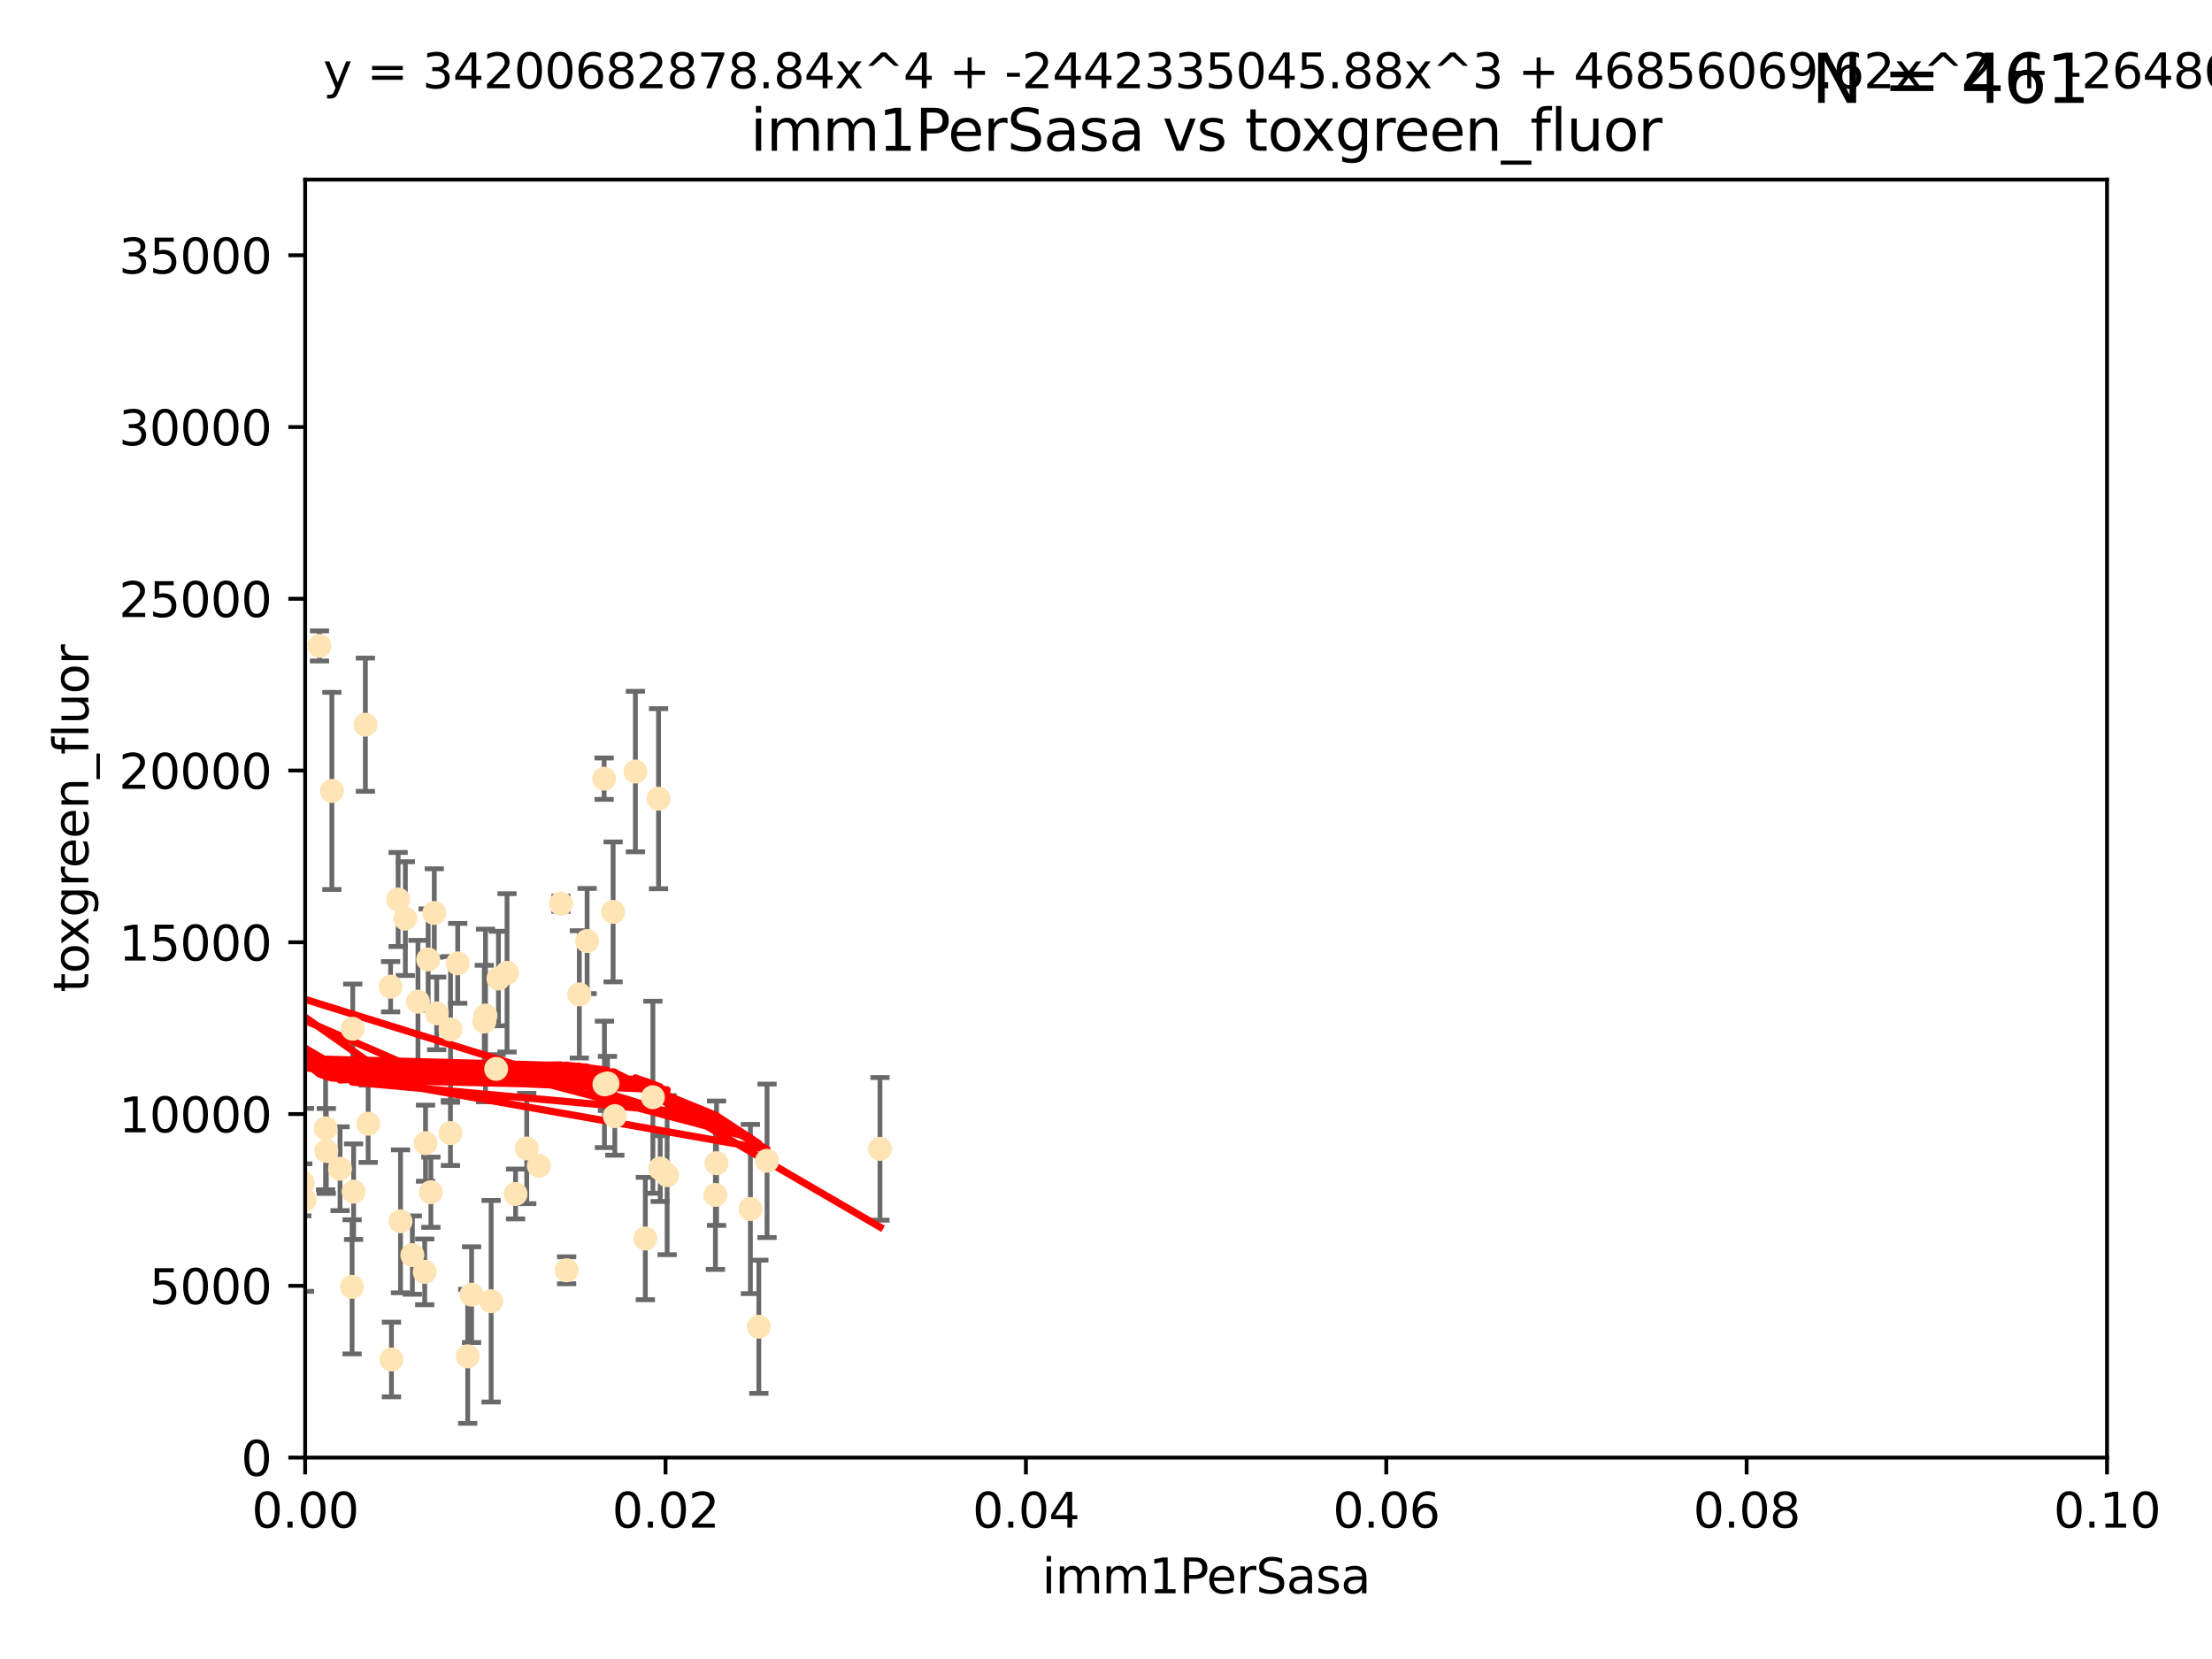 <?xml version="1.0" encoding="utf-8" standalone="no"?>
<!DOCTYPE svg PUBLIC "-//W3C//DTD SVG 1.1//EN"
  "http://www.w3.org/Graphics/SVG/1.1/DTD/svg11.dtd">
<svg xmlns:xlink="http://www.w3.org/1999/xlink" width="460.8pt" height="345.6pt" viewBox="0 0 460.8 345.6" xmlns="http://www.w3.org/2000/svg" version="1.1">
 <defs>
  <style type="text/css">*{stroke-linejoin: round; stroke-linecap: butt}</style>
 </defs>
 <g id="figure_1">
  <g id="patch_1">
   <path d="M 0 345.6 
L 460.8 345.6 
L 460.8 0 
L 0 0 
z
" style="fill: #ffffff"/>
  </g>
  <g id="axes_1">
   <g id="patch_2">
    <path d="M 63.571 303.64 
L 438.93 303.64 
L 438.93 37.411 
L 63.571 37.411 
z
" style="fill: #ffffff"/>
   </g>
   <g id="PathCollection_1">
    <defs>
     <path id="m961c84a6f4" d="M 0 1.118 
C 0.297 1.118 0.581 1 0.791 0.791 
C 1 0.581 1.118 0.297 1.118 0 
C 1.118 -0.297 1 -0.581 0.791 -0.791 
C 0.581 -1 0.297 -1.118 0 -1.118 
C -0.297 -1.118 -0.581 -1 -0.791 -0.791 
C -1 -0.581 -1.118 -0.297 -1.118 0 
C -1.118 0.297 -1 0.581 -0.791 0.791 
C -0.581 1 -0.297 1.118 0 1.118 
z
" style="stroke: #ffe4b5"/>
    </defs>
    <g clip-path="url(#pa4ecabf3b8)">
     <use xlink:href="#m961c84a6f4" x="40.517" y="194.345" style="fill: #ffe4b5; stroke: #ffe4b5"/>
     <use xlink:href="#m961c84a6f4" x="67.973" y="239.766" style="fill: #ffe4b5; stroke: #ffe4b5"/>
     <use xlink:href="#m961c84a6f4" x="66.555" y="134.565" style="fill: #ffe4b5; stroke: #ffe4b5"/>
     <use xlink:href="#m961c84a6f4" x="50.213" y="161.097" style="fill: #ffe4b5; stroke: #ffe4b5"/>
     <use xlink:href="#m961c84a6f4" x="76.116" y="150.972" style="fill: #ffe4b5; stroke: #ffe4b5"/>
     <use xlink:href="#m961c84a6f4" x="57.225" y="191.695" style="fill: #ffe4b5; stroke: #ffe4b5"/>
     <use xlink:href="#m961c84a6f4" x="82.94" y="187.381" style="fill: #ffe4b5; stroke: #ffe4b5"/>
     <use xlink:href="#m961c84a6f4" x="41.913" y="242.07" style="fill: #ffe4b5; stroke: #ffe4b5"/>
     <use xlink:href="#m961c84a6f4" x="46.53" y="153.017" style="fill: #ffe4b5; stroke: #ffe4b5"/>
     <use xlink:href="#m961c84a6f4" x="90.975" y="211.111" style="fill: #ffe4b5; stroke: #ffe4b5"/>
     <use xlink:href="#m961c84a6f4" x="73.485" y="214.317" style="fill: #ffe4b5; stroke: #ffe4b5"/>
     <use xlink:href="#m961c84a6f4" x="81.373" y="205.548" style="fill: #ffe4b5; stroke: #ffe4b5"/>
     <use xlink:href="#m961c84a6f4" x="89.197" y="199.882" style="fill: #ffe4b5; stroke: #ffe4b5"/>
     <use xlink:href="#m961c84a6f4" x="101.141" y="211.549" style="fill: #ffe4b5; stroke: #ffe4b5"/>
     <use xlink:href="#m961c84a6f4" x="93.836" y="236.041" style="fill: #ffe4b5; stroke: #ffe4b5"/>
     <use xlink:href="#m961c84a6f4" x="88.647" y="238.143" style="fill: #ffe4b5; stroke: #ffe4b5"/>
     <use xlink:href="#m961c84a6f4" x="62.867" y="249.656" style="fill: #ffe4b5; stroke: #ffe4b5"/>
     <use xlink:href="#m961c84a6f4" x="122.307" y="196.034" style="fill: #ffe4b5; stroke: #ffe4b5"/>
     <use xlink:href="#m961c84a6f4" x="112.25" y="242.846" style="fill: #ffe4b5; stroke: #ffe4b5"/>
     <use xlink:href="#m961c84a6f4" x="60.187" y="245.241" style="fill: #ffe4b5; stroke: #ffe4b5"/>
     <use xlink:href="#m961c84a6f4" x="90.469" y="190.193" style="fill: #ffe4b5; stroke: #ffe4b5"/>
     <use xlink:href="#m961c84a6f4" x="100.885" y="212.81" style="fill: #ffe4b5; stroke: #ffe4b5"/>
     <use xlink:href="#m961c84a6f4" x="128.077" y="232.498" style="fill: #ffe4b5; stroke: #ffe4b5"/>
     <use xlink:href="#m961c84a6f4" x="63.071" y="246.384" style="fill: #ffe4b5; stroke: #ffe4b5"/>
     <use xlink:href="#m961c84a6f4" x="120.685" y="207.149" style="fill: #ffe4b5; stroke: #ffe4b5"/>
     <use xlink:href="#m961c84a6f4" x="87.071" y="208.663" style="fill: #ffe4b5; stroke: #ffe4b5"/>
     <use xlink:href="#m961c84a6f4" x="84.442" y="191.361" style="fill: #ffe4b5; stroke: #ffe4b5"/>
     <use xlink:href="#m961c84a6f4" x="103.839" y="203.848" style="fill: #ffe4b5; stroke: #ffe4b5"/>
     <use xlink:href="#m961c84a6f4" x="88.477" y="264.951" style="fill: #ffe4b5; stroke: #ffe4b5"/>
     <use xlink:href="#m961c84a6f4" x="138.977" y="244.811" style="fill: #ffe4b5; stroke: #ffe4b5"/>
     <use xlink:href="#m961c84a6f4" x="107.402" y="248.728" style="fill: #ffe4b5; stroke: #ffe4b5"/>
     <use xlink:href="#m961c84a6f4" x="136.008" y="228.571" style="fill: #ffe4b5; stroke: #ffe4b5"/>
     <use xlink:href="#m961c84a6f4" x="93.857" y="214.438" style="fill: #ffe4b5; stroke: #ffe4b5"/>
     <use xlink:href="#m961c84a6f4" x="126.549" y="225.7" style="fill: #ffe4b5; stroke: #ffe4b5"/>
     <use xlink:href="#m961c84a6f4" x="98.239" y="269.699" style="fill: #ffe4b5; stroke: #ffe4b5"/>
     <use xlink:href="#m961c84a6f4" x="73.345" y="268.072" style="fill: #ffe4b5; stroke: #ffe4b5"/>
     <use xlink:href="#m961c84a6f4" x="76.695" y="234.101" style="fill: #ffe4b5; stroke: #ffe4b5"/>
     <use xlink:href="#m961c84a6f4" x="105.627" y="202.659" style="fill: #ffe4b5; stroke: #ffe4b5"/>
     <use xlink:href="#m961c84a6f4" x="70.838" y="243.466" style="fill: #ffe4b5; stroke: #ffe4b5"/>
     <use xlink:href="#m961c84a6f4" x="95.352" y="200.681" style="fill: #ffe4b5; stroke: #ffe4b5"/>
     <use xlink:href="#m961c84a6f4" x="73.663" y="248.245" style="fill: #ffe4b5; stroke: #ffe4b5"/>
     <use xlink:href="#m961c84a6f4" x="149.032" y="248.917" style="fill: #ffe4b5; stroke: #ffe4b5"/>
     <use xlink:href="#m961c84a6f4" x="125.919" y="225.896" style="fill: #ffe4b5; stroke: #ffe4b5"/>
     <use xlink:href="#m961c84a6f4" x="89.764" y="248.359" style="fill: #ffe4b5; stroke: #ffe4b5"/>
     <use xlink:href="#m961c84a6f4" x="137.534" y="243.435" style="fill: #ffe4b5; stroke: #ffe4b5"/>
     <use xlink:href="#m961c84a6f4" x="85.907" y="261.458" style="fill: #ffe4b5; stroke: #ffe4b5"/>
     <use xlink:href="#m961c84a6f4" x="67.824" y="235.05" style="fill: #ffe4b5; stroke: #ffe4b5"/>
     <use xlink:href="#m961c84a6f4" x="69.139" y="164.766" style="fill: #ffe4b5; stroke: #ffe4b5"/>
     <use xlink:href="#m961c84a6f4" x="83.434" y="254.422" style="fill: #ffe4b5; stroke: #ffe4b5"/>
     <use xlink:href="#m961c84a6f4" x="63.434" y="249.961" style="fill: #ffe4b5; stroke: #ffe4b5"/>
     <use xlink:href="#m961c84a6f4" x="50.438" y="219.394" style="fill: #ffe4b5; stroke: #ffe4b5"/>
     <use xlink:href="#m961c84a6f4" x="44.882" y="232.472" style="fill: #ffe4b5; stroke: #ffe4b5"/>
     <use xlink:href="#m961c84a6f4" x="156.322" y="251.858" style="fill: #ffe4b5; stroke: #ffe4b5"/>
     <use xlink:href="#m961c84a6f4" x="102.313" y="271.068" style="fill: #ffe4b5; stroke: #ffe4b5"/>
     <use xlink:href="#m961c84a6f4" x="60.205" y="218.314" style="fill: #ffe4b5; stroke: #ffe4b5"/>
     <use xlink:href="#m961c84a6f4" x="103.356" y="222.674" style="fill: #ffe4b5; stroke: #ffe4b5"/>
     <use xlink:href="#m961c84a6f4" x="116.863" y="188.26" style="fill: #ffe4b5; stroke: #ffe4b5"/>
     <use xlink:href="#m961c84a6f4" x="109.731" y="239.247" style="fill: #ffe4b5; stroke: #ffe4b5"/>
     <use xlink:href="#m961c84a6f4" x="134.437" y="258.008" style="fill: #ffe4b5; stroke: #ffe4b5"/>
     <use xlink:href="#m961c84a6f4" x="137.188" y="166.382" style="fill: #ffe4b5; stroke: #ffe4b5"/>
     <use xlink:href="#m961c84a6f4" x="132.363" y="160.728" style="fill: #ffe4b5; stroke: #ffe4b5"/>
     <use xlink:href="#m961c84a6f4" x="159.789" y="241.815" style="fill: #ffe4b5; stroke: #ffe4b5"/>
     <use xlink:href="#m961c84a6f4" x="81.548" y="283.21" style="fill: #ffe4b5; stroke: #ffe4b5"/>
     <use xlink:href="#m961c84a6f4" x="97.435" y="282.547" style="fill: #ffe4b5; stroke: #ffe4b5"/>
     <use xlink:href="#m961c84a6f4" x="118.04" y="264.624" style="fill: #ffe4b5; stroke: #ffe4b5"/>
     <use xlink:href="#m961c84a6f4" x="125.855" y="162.21" style="fill: #ffe4b5; stroke: #ffe4b5"/>
     <use xlink:href="#m961c84a6f4" x="149.272" y="242.318" style="fill: #ffe4b5; stroke: #ffe4b5"/>
     <use xlink:href="#m961c84a6f4" x="158.082" y="276.384" style="fill: #ffe4b5; stroke: #ffe4b5"/>
     <use xlink:href="#m961c84a6f4" x="127.724" y="189.964" style="fill: #ffe4b5; stroke: #ffe4b5"/>
     <use xlink:href="#m961c84a6f4" x="183.316" y="239.327" style="fill: #ffe4b5; stroke: #ffe4b5"/>
    </g>
   </g>
   <g id="matplotlib.axis_1">
    <g id="xtick_1">
     <g id="line2d_1">
      <defs>
       <path id="m84b07d1add" d="M 0 0 
L 0 3.5 
" style="stroke: #000000; stroke-width: 0.8"/>
      </defs>
      <g>
       <use xlink:href="#m84b07d1add" x="63.571" y="303.64" style="stroke: #000000; stroke-width: 0.8"/>
      </g>
     </g>
     <g id="text_1">
      <!-- 0.00 -->
      <g transform="translate(52.438 318.238)scale(0.1 -0.1)">
       <defs>
        <path id="DejaVuSans-30" d="M 2034 4250 
Q 1547 4250 1301 3770 
Q 1056 3291 1056 2328 
Q 1056 1369 1301 889 
Q 1547 409 2034 409 
Q 2525 409 2770 889 
Q 3016 1369 3016 2328 
Q 3016 3291 2770 3770 
Q 2525 4250 2034 4250 
z
M 2034 4750 
Q 2819 4750 3233 4129 
Q 3647 3509 3647 2328 
Q 3647 1150 3233 529 
Q 2819 -91 2034 -91 
Q 1250 -91 836 529 
Q 422 1150 422 2328 
Q 422 3509 836 4129 
Q 1250 4750 2034 4750 
z
" transform="scale(0.016)"/>
        <path id="DejaVuSans-2e" d="M 684 794 
L 1344 794 
L 1344 0 
L 684 0 
L 684 794 
z
" transform="scale(0.016)"/>
       </defs>
       <use xlink:href="#DejaVuSans-30"/>
       <use xlink:href="#DejaVuSans-2e" x="63.623"/>
       <use xlink:href="#DejaVuSans-30" x="95.41"/>
       <use xlink:href="#DejaVuSans-30" x="159.033"/>
      </g>
     </g>
    </g>
    <g id="xtick_2">
     <g id="line2d_2">
      <g>
       <use xlink:href="#m84b07d1add" x="138.643" y="303.64" style="stroke: #000000; stroke-width: 0.8"/>
      </g>
     </g>
     <g id="text_2">
      <!-- 0.02 -->
      <g transform="translate(127.51 318.238)scale(0.1 -0.1)">
       <defs>
        <path id="DejaVuSans-32" d="M 1228 531 
L 3431 531 
L 3431 0 
L 469 0 
L 469 531 
Q 828 903 1448 1529 
Q 2069 2156 2228 2338 
Q 2531 2678 2651 2914 
Q 2772 3150 2772 3378 
Q 2772 3750 2511 3984 
Q 2250 4219 1831 4219 
Q 1534 4219 1204 4116 
Q 875 4013 500 3803 
L 500 4441 
Q 881 4594 1212 4672 
Q 1544 4750 1819 4750 
Q 2544 4750 2975 4387 
Q 3406 4025 3406 3419 
Q 3406 3131 3298 2873 
Q 3191 2616 2906 2266 
Q 2828 2175 2409 1742 
Q 1991 1309 1228 531 
z
" transform="scale(0.016)"/>
       </defs>
       <use xlink:href="#DejaVuSans-30"/>
       <use xlink:href="#DejaVuSans-2e" x="63.623"/>
       <use xlink:href="#DejaVuSans-30" x="95.41"/>
       <use xlink:href="#DejaVuSans-32" x="159.033"/>
      </g>
     </g>
    </g>
    <g id="xtick_3">
     <g id="line2d_3">
      <g>
       <use xlink:href="#m84b07d1add" x="213.715" y="303.64" style="stroke: #000000; stroke-width: 0.8"/>
      </g>
     </g>
     <g id="text_3">
      <!-- 0.04 -->
      <g transform="translate(202.582 318.238)scale(0.1 -0.1)">
       <defs>
        <path id="DejaVuSans-34" d="M 2419 4116 
L 825 1625 
L 2419 1625 
L 2419 4116 
z
M 2253 4666 
L 3047 4666 
L 3047 1625 
L 3713 1625 
L 3713 1100 
L 3047 1100 
L 3047 0 
L 2419 0 
L 2419 1100 
L 313 1100 
L 313 1709 
L 2253 4666 
z
" transform="scale(0.016)"/>
       </defs>
       <use xlink:href="#DejaVuSans-30"/>
       <use xlink:href="#DejaVuSans-2e" x="63.623"/>
       <use xlink:href="#DejaVuSans-30" x="95.41"/>
       <use xlink:href="#DejaVuSans-34" x="159.033"/>
      </g>
     </g>
    </g>
    <g id="xtick_4">
     <g id="line2d_4">
      <g>
       <use xlink:href="#m84b07d1add" x="288.786" y="303.64" style="stroke: #000000; stroke-width: 0.8"/>
      </g>
     </g>
     <g id="text_4">
      <!-- 0.06 -->
      <g transform="translate(277.654 318.238)scale(0.1 -0.1)">
       <defs>
        <path id="DejaVuSans-36" d="M 2113 2584 
Q 1688 2584 1439 2293 
Q 1191 2003 1191 1497 
Q 1191 994 1439 701 
Q 1688 409 2113 409 
Q 2538 409 2786 701 
Q 3034 994 3034 1497 
Q 3034 2003 2786 2293 
Q 2538 2584 2113 2584 
z
M 3366 4563 
L 3366 3988 
Q 3128 4100 2886 4159 
Q 2644 4219 2406 4219 
Q 1781 4219 1451 3797 
Q 1122 3375 1075 2522 
Q 1259 2794 1537 2939 
Q 1816 3084 2150 3084 
Q 2853 3084 3261 2657 
Q 3669 2231 3669 1497 
Q 3669 778 3244 343 
Q 2819 -91 2113 -91 
Q 1303 -91 875 529 
Q 447 1150 447 2328 
Q 447 3434 972 4092 
Q 1497 4750 2381 4750 
Q 2619 4750 2861 4703 
Q 3103 4656 3366 4563 
z
" transform="scale(0.016)"/>
       </defs>
       <use xlink:href="#DejaVuSans-30"/>
       <use xlink:href="#DejaVuSans-2e" x="63.623"/>
       <use xlink:href="#DejaVuSans-30" x="95.41"/>
       <use xlink:href="#DejaVuSans-36" x="159.033"/>
      </g>
     </g>
    </g>
    <g id="xtick_5">
     <g id="line2d_5">
      <g>
       <use xlink:href="#m84b07d1add" x="363.858" y="303.64" style="stroke: #000000; stroke-width: 0.8"/>
      </g>
     </g>
     <g id="text_5">
      <!-- 0.08 -->
      <g transform="translate(352.725 318.238)scale(0.1 -0.1)">
       <defs>
        <path id="DejaVuSans-38" d="M 2034 2216 
Q 1584 2216 1326 1975 
Q 1069 1734 1069 1313 
Q 1069 891 1326 650 
Q 1584 409 2034 409 
Q 2484 409 2743 651 
Q 3003 894 3003 1313 
Q 3003 1734 2745 1975 
Q 2488 2216 2034 2216 
z
M 1403 2484 
Q 997 2584 770 2862 
Q 544 3141 544 3541 
Q 544 4100 942 4425 
Q 1341 4750 2034 4750 
Q 2731 4750 3128 4425 
Q 3525 4100 3525 3541 
Q 3525 3141 3298 2862 
Q 3072 2584 2669 2484 
Q 3125 2378 3379 2068 
Q 3634 1759 3634 1313 
Q 3634 634 3220 271 
Q 2806 -91 2034 -91 
Q 1263 -91 848 271 
Q 434 634 434 1313 
Q 434 1759 690 2068 
Q 947 2378 1403 2484 
z
M 1172 3481 
Q 1172 3119 1398 2916 
Q 1625 2713 2034 2713 
Q 2441 2713 2670 2916 
Q 2900 3119 2900 3481 
Q 2900 3844 2670 4047 
Q 2441 4250 2034 4250 
Q 1625 4250 1398 4047 
Q 1172 3844 1172 3481 
z
" transform="scale(0.016)"/>
       </defs>
       <use xlink:href="#DejaVuSans-30"/>
       <use xlink:href="#DejaVuSans-2e" x="63.623"/>
       <use xlink:href="#DejaVuSans-30" x="95.41"/>
       <use xlink:href="#DejaVuSans-38" x="159.033"/>
      </g>
     </g>
    </g>
    <g id="xtick_6">
     <g id="line2d_6">
      <g>
       <use xlink:href="#m84b07d1add" x="438.93" y="303.64" style="stroke: #000000; stroke-width: 0.8"/>
      </g>
     </g>
     <g id="text_6">
      <!-- 0.10 -->
      <g transform="translate(427.797 318.238)scale(0.1 -0.1)">
       <defs>
        <path id="DejaVuSans-31" d="M 794 531 
L 1825 531 
L 1825 4091 
L 703 3866 
L 703 4441 
L 1819 4666 
L 2450 4666 
L 2450 531 
L 3481 531 
L 3481 0 
L 794 0 
L 794 531 
z
" transform="scale(0.016)"/>
       </defs>
       <use xlink:href="#DejaVuSans-30"/>
       <use xlink:href="#DejaVuSans-2e" x="63.623"/>
       <use xlink:href="#DejaVuSans-31" x="95.41"/>
       <use xlink:href="#DejaVuSans-30" x="159.033"/>
      </g>
     </g>
    </g>
    <g id="text_7">
     <!-- imm1PerSasa -->
     <g transform="translate(217.067 331.917)scale(0.1 -0.1)">
      <defs>
       <path id="DejaVuSans-69" d="M 603 3500 
L 1178 3500 
L 1178 0 
L 603 0 
L 603 3500 
z
M 603 4863 
L 1178 4863 
L 1178 4134 
L 603 4134 
L 603 4863 
z
" transform="scale(0.016)"/>
       <path id="DejaVuSans-6d" d="M 3328 2828 
Q 3544 3216 3844 3400 
Q 4144 3584 4550 3584 
Q 5097 3584 5394 3201 
Q 5691 2819 5691 2113 
L 5691 0 
L 5113 0 
L 5113 2094 
Q 5113 2597 4934 2840 
Q 4756 3084 4391 3084 
Q 3944 3084 3684 2787 
Q 3425 2491 3425 1978 
L 3425 0 
L 2847 0 
L 2847 2094 
Q 2847 2600 2669 2842 
Q 2491 3084 2119 3084 
Q 1678 3084 1418 2786 
Q 1159 2488 1159 1978 
L 1159 0 
L 581 0 
L 581 3500 
L 1159 3500 
L 1159 2956 
Q 1356 3278 1631 3431 
Q 1906 3584 2284 3584 
Q 2666 3584 2933 3390 
Q 3200 3197 3328 2828 
z
" transform="scale(0.016)"/>
       <path id="DejaVuSans-50" d="M 1259 4147 
L 1259 2394 
L 2053 2394 
Q 2494 2394 2734 2622 
Q 2975 2850 2975 3272 
Q 2975 3691 2734 3919 
Q 2494 4147 2053 4147 
L 1259 4147 
z
M 628 4666 
L 2053 4666 
Q 2838 4666 3239 4311 
Q 3641 3956 3641 3272 
Q 3641 2581 3239 2228 
Q 2838 1875 2053 1875 
L 1259 1875 
L 1259 0 
L 628 0 
L 628 4666 
z
" transform="scale(0.016)"/>
       <path id="DejaVuSans-65" d="M 3597 1894 
L 3597 1613 
L 953 1613 
Q 991 1019 1311 708 
Q 1631 397 2203 397 
Q 2534 397 2845 478 
Q 3156 559 3463 722 
L 3463 178 
Q 3153 47 2828 -22 
Q 2503 -91 2169 -91 
Q 1331 -91 842 396 
Q 353 884 353 1716 
Q 353 2575 817 3079 
Q 1281 3584 2069 3584 
Q 2775 3584 3186 3129 
Q 3597 2675 3597 1894 
z
M 3022 2063 
Q 3016 2534 2758 2815 
Q 2500 3097 2075 3097 
Q 1594 3097 1305 2825 
Q 1016 2553 972 2059 
L 3022 2063 
z
" transform="scale(0.016)"/>
       <path id="DejaVuSans-72" d="M 2631 2963 
Q 2534 3019 2420 3045 
Q 2306 3072 2169 3072 
Q 1681 3072 1420 2755 
Q 1159 2438 1159 1844 
L 1159 0 
L 581 0 
L 581 3500 
L 1159 3500 
L 1159 2956 
Q 1341 3275 1631 3429 
Q 1922 3584 2338 3584 
Q 2397 3584 2469 3576 
Q 2541 3569 2628 3553 
L 2631 2963 
z
" transform="scale(0.016)"/>
       <path id="DejaVuSans-53" d="M 3425 4513 
L 3425 3897 
Q 3066 4069 2747 4153 
Q 2428 4238 2131 4238 
Q 1616 4238 1336 4038 
Q 1056 3838 1056 3469 
Q 1056 3159 1242 3001 
Q 1428 2844 1947 2747 
L 2328 2669 
Q 3034 2534 3370 2195 
Q 3706 1856 3706 1288 
Q 3706 609 3251 259 
Q 2797 -91 1919 -91 
Q 1588 -91 1214 -16 
Q 841 59 441 206 
L 441 856 
Q 825 641 1194 531 
Q 1563 422 1919 422 
Q 2459 422 2753 634 
Q 3047 847 3047 1241 
Q 3047 1584 2836 1778 
Q 2625 1972 2144 2069 
L 1759 2144 
Q 1053 2284 737 2584 
Q 422 2884 422 3419 
Q 422 4038 858 4394 
Q 1294 4750 2059 4750 
Q 2388 4750 2728 4690 
Q 3069 4631 3425 4513 
z
" transform="scale(0.016)"/>
       <path id="DejaVuSans-61" d="M 2194 1759 
Q 1497 1759 1228 1600 
Q 959 1441 959 1056 
Q 959 750 1161 570 
Q 1363 391 1709 391 
Q 2188 391 2477 730 
Q 2766 1069 2766 1631 
L 2766 1759 
L 2194 1759 
z
M 3341 1997 
L 3341 0 
L 2766 0 
L 2766 531 
Q 2569 213 2275 61 
Q 1981 -91 1556 -91 
Q 1019 -91 701 211 
Q 384 513 384 1019 
Q 384 1609 779 1909 
Q 1175 2209 1959 2209 
L 2766 2209 
L 2766 2266 
Q 2766 2663 2505 2880 
Q 2244 3097 1772 3097 
Q 1472 3097 1187 3025 
Q 903 2953 641 2809 
L 641 3341 
Q 956 3463 1253 3523 
Q 1550 3584 1831 3584 
Q 2591 3584 2966 3190 
Q 3341 2797 3341 1997 
z
" transform="scale(0.016)"/>
       <path id="DejaVuSans-73" d="M 2834 3397 
L 2834 2853 
Q 2591 2978 2328 3040 
Q 2066 3103 1784 3103 
Q 1356 3103 1142 2972 
Q 928 2841 928 2578 
Q 928 2378 1081 2264 
Q 1234 2150 1697 2047 
L 1894 2003 
Q 2506 1872 2764 1633 
Q 3022 1394 3022 966 
Q 3022 478 2636 193 
Q 2250 -91 1575 -91 
Q 1294 -91 989 -36 
Q 684 19 347 128 
L 347 722 
Q 666 556 975 473 
Q 1284 391 1588 391 
Q 1994 391 2212 530 
Q 2431 669 2431 922 
Q 2431 1156 2273 1281 
Q 2116 1406 1581 1522 
L 1381 1569 
Q 847 1681 609 1914 
Q 372 2147 372 2553 
Q 372 3047 722 3315 
Q 1072 3584 1716 3584 
Q 2034 3584 2315 3537 
Q 2597 3491 2834 3397 
z
" transform="scale(0.016)"/>
      </defs>
      <use xlink:href="#DejaVuSans-69"/>
      <use xlink:href="#DejaVuSans-6d" x="27.783"/>
      <use xlink:href="#DejaVuSans-6d" x="125.195"/>
      <use xlink:href="#DejaVuSans-31" x="222.607"/>
      <use xlink:href="#DejaVuSans-50" x="286.23"/>
      <use xlink:href="#DejaVuSans-65" x="342.908"/>
      <use xlink:href="#DejaVuSans-72" x="404.432"/>
      <use xlink:href="#DejaVuSans-53" x="445.545"/>
      <use xlink:href="#DejaVuSans-61" x="509.021"/>
      <use xlink:href="#DejaVuSans-73" x="570.301"/>
      <use xlink:href="#DejaVuSans-61" x="622.4"/>
     </g>
    </g>
   </g>
   <g id="matplotlib.axis_2">
    <g id="ytick_1">
     <g id="line2d_7">
      <defs>
       <path id="m3384a83636" d="M 0 0 
L -3.5 0 
" style="stroke: #000000; stroke-width: 0.8"/>
      </defs>
      <g>
       <use xlink:href="#m3384a83636" x="63.571" y="303.64" style="stroke: #000000; stroke-width: 0.8"/>
      </g>
     </g>
     <g id="text_8">
      <!-- 0 -->
      <g transform="translate(50.209 307.439)scale(0.1 -0.1)">
       <use xlink:href="#DejaVuSans-30"/>
      </g>
     </g>
    </g>
    <g id="ytick_2">
     <g id="line2d_8">
      <g>
       <use xlink:href="#m3384a83636" x="63.571" y="267.859" style="stroke: #000000; stroke-width: 0.8"/>
      </g>
     </g>
     <g id="text_9">
      <!-- 5000 -->
      <g transform="translate(31.121 271.658)scale(0.1 -0.1)">
       <defs>
        <path id="DejaVuSans-35" d="M 691 4666 
L 3169 4666 
L 3169 4134 
L 1269 4134 
L 1269 2991 
Q 1406 3038 1543 3061 
Q 1681 3084 1819 3084 
Q 2600 3084 3056 2656 
Q 3513 2228 3513 1497 
Q 3513 744 3044 326 
Q 2575 -91 1722 -91 
Q 1428 -91 1123 -41 
Q 819 9 494 109 
L 494 744 
Q 775 591 1075 516 
Q 1375 441 1709 441 
Q 2250 441 2565 725 
Q 2881 1009 2881 1497 
Q 2881 1984 2565 2268 
Q 2250 2553 1709 2553 
Q 1456 2553 1204 2497 
Q 953 2441 691 2322 
L 691 4666 
z
" transform="scale(0.016)"/>
       </defs>
       <use xlink:href="#DejaVuSans-35"/>
       <use xlink:href="#DejaVuSans-30" x="63.623"/>
       <use xlink:href="#DejaVuSans-30" x="127.246"/>
       <use xlink:href="#DejaVuSans-30" x="190.869"/>
      </g>
     </g>
    </g>
    <g id="ytick_3">
     <g id="line2d_9">
      <g>
       <use xlink:href="#m3384a83636" x="63.571" y="232.078" style="stroke: #000000; stroke-width: 0.8"/>
      </g>
     </g>
     <g id="text_10">
      <!-- 10000 -->
      <g transform="translate(24.759 235.878)scale(0.1 -0.1)">
       <use xlink:href="#DejaVuSans-31"/>
       <use xlink:href="#DejaVuSans-30" x="63.623"/>
       <use xlink:href="#DejaVuSans-30" x="127.246"/>
       <use xlink:href="#DejaVuSans-30" x="190.869"/>
       <use xlink:href="#DejaVuSans-30" x="254.492"/>
      </g>
     </g>
    </g>
    <g id="ytick_4">
     <g id="line2d_10">
      <g>
       <use xlink:href="#m3384a83636" x="63.571" y="196.298" style="stroke: #000000; stroke-width: 0.8"/>
      </g>
     </g>
     <g id="text_11">
      <!-- 15000 -->
      <g transform="translate(24.759 200.097)scale(0.1 -0.1)">
       <use xlink:href="#DejaVuSans-31"/>
       <use xlink:href="#DejaVuSans-35" x="63.623"/>
       <use xlink:href="#DejaVuSans-30" x="127.246"/>
       <use xlink:href="#DejaVuSans-30" x="190.869"/>
       <use xlink:href="#DejaVuSans-30" x="254.492"/>
      </g>
     </g>
    </g>
    <g id="ytick_5">
     <g id="line2d_11">
      <g>
       <use xlink:href="#m3384a83636" x="63.571" y="160.517" style="stroke: #000000; stroke-width: 0.8"/>
      </g>
     </g>
     <g id="text_12">
      <!-- 20000 -->
      <g transform="translate(24.759 164.316)scale(0.1 -0.1)">
       <use xlink:href="#DejaVuSans-32"/>
       <use xlink:href="#DejaVuSans-30" x="63.623"/>
       <use xlink:href="#DejaVuSans-30" x="127.246"/>
       <use xlink:href="#DejaVuSans-30" x="190.869"/>
       <use xlink:href="#DejaVuSans-30" x="254.492"/>
      </g>
     </g>
    </g>
    <g id="ytick_6">
     <g id="line2d_12">
      <g>
       <use xlink:href="#m3384a83636" x="63.571" y="124.736" style="stroke: #000000; stroke-width: 0.8"/>
      </g>
     </g>
     <g id="text_13">
      <!-- 25000 -->
      <g transform="translate(24.759 128.535)scale(0.1 -0.1)">
       <use xlink:href="#DejaVuSans-32"/>
       <use xlink:href="#DejaVuSans-35" x="63.623"/>
       <use xlink:href="#DejaVuSans-30" x="127.246"/>
       <use xlink:href="#DejaVuSans-30" x="190.869"/>
       <use xlink:href="#DejaVuSans-30" x="254.492"/>
      </g>
     </g>
    </g>
    <g id="ytick_7">
     <g id="line2d_13">
      <g>
       <use xlink:href="#m3384a83636" x="63.571" y="88.955" style="stroke: #000000; stroke-width: 0.8"/>
      </g>
     </g>
     <g id="text_14">
      <!-- 30000 -->
      <g transform="translate(24.759 92.754)scale(0.1 -0.1)">
       <defs>
        <path id="DejaVuSans-33" d="M 2597 2516 
Q 3050 2419 3304 2112 
Q 3559 1806 3559 1356 
Q 3559 666 3084 287 
Q 2609 -91 1734 -91 
Q 1441 -91 1130 -33 
Q 819 25 488 141 
L 488 750 
Q 750 597 1062 519 
Q 1375 441 1716 441 
Q 2309 441 2620 675 
Q 2931 909 2931 1356 
Q 2931 1769 2642 2001 
Q 2353 2234 1838 2234 
L 1294 2234 
L 1294 2753 
L 1863 2753 
Q 2328 2753 2575 2939 
Q 2822 3125 2822 3475 
Q 2822 3834 2567 4026 
Q 2313 4219 1838 4219 
Q 1578 4219 1281 4162 
Q 984 4106 628 3988 
L 628 4550 
Q 988 4650 1302 4700 
Q 1616 4750 1894 4750 
Q 2613 4750 3031 4423 
Q 3450 4097 3450 3541 
Q 3450 3153 3228 2886 
Q 3006 2619 2597 2516 
z
" transform="scale(0.016)"/>
       </defs>
       <use xlink:href="#DejaVuSans-33"/>
       <use xlink:href="#DejaVuSans-30" x="63.623"/>
       <use xlink:href="#DejaVuSans-30" x="127.246"/>
       <use xlink:href="#DejaVuSans-30" x="190.869"/>
       <use xlink:href="#DejaVuSans-30" x="254.492"/>
      </g>
     </g>
    </g>
    <g id="ytick_8">
     <g id="line2d_14">
      <g>
       <use xlink:href="#m3384a83636" x="63.571" y="53.174" style="stroke: #000000; stroke-width: 0.8"/>
      </g>
     </g>
     <g id="text_15">
      <!-- 35000 -->
      <g transform="translate(24.759 56.974)scale(0.1 -0.1)">
       <use xlink:href="#DejaVuSans-33"/>
       <use xlink:href="#DejaVuSans-35" x="63.623"/>
       <use xlink:href="#DejaVuSans-30" x="127.246"/>
       <use xlink:href="#DejaVuSans-30" x="190.869"/>
       <use xlink:href="#DejaVuSans-30" x="254.492"/>
      </g>
     </g>
    </g>
    <g id="text_16">
     <!-- toxgreen_fluor -->
     <g transform="translate(18.401 206.72)rotate(-90)scale(0.1 -0.1)">
      <defs>
       <path id="DejaVuSans-74" d="M 1172 4494 
L 1172 3500 
L 2356 3500 
L 2356 3053 
L 1172 3053 
L 1172 1153 
Q 1172 725 1289 603 
Q 1406 481 1766 481 
L 2356 481 
L 2356 0 
L 1766 0 
Q 1100 0 847 248 
Q 594 497 594 1153 
L 594 3053 
L 172 3053 
L 172 3500 
L 594 3500 
L 594 4494 
L 1172 4494 
z
" transform="scale(0.016)"/>
       <path id="DejaVuSans-6f" d="M 1959 3097 
Q 1497 3097 1228 2736 
Q 959 2375 959 1747 
Q 959 1119 1226 758 
Q 1494 397 1959 397 
Q 2419 397 2687 759 
Q 2956 1122 2956 1747 
Q 2956 2369 2687 2733 
Q 2419 3097 1959 3097 
z
M 1959 3584 
Q 2709 3584 3137 3096 
Q 3566 2609 3566 1747 
Q 3566 888 3137 398 
Q 2709 -91 1959 -91 
Q 1206 -91 779 398 
Q 353 888 353 1747 
Q 353 2609 779 3096 
Q 1206 3584 1959 3584 
z
" transform="scale(0.016)"/>
       <path id="DejaVuSans-78" d="M 3513 3500 
L 2247 1797 
L 3578 0 
L 2900 0 
L 1881 1375 
L 863 0 
L 184 0 
L 1544 1831 
L 300 3500 
L 978 3500 
L 1906 2253 
L 2834 3500 
L 3513 3500 
z
" transform="scale(0.016)"/>
       <path id="DejaVuSans-67" d="M 2906 1791 
Q 2906 2416 2648 2759 
Q 2391 3103 1925 3103 
Q 1463 3103 1205 2759 
Q 947 2416 947 1791 
Q 947 1169 1205 825 
Q 1463 481 1925 481 
Q 2391 481 2648 825 
Q 2906 1169 2906 1791 
z
M 3481 434 
Q 3481 -459 3084 -895 
Q 2688 -1331 1869 -1331 
Q 1566 -1331 1297 -1286 
Q 1028 -1241 775 -1147 
L 775 -588 
Q 1028 -725 1275 -790 
Q 1522 -856 1778 -856 
Q 2344 -856 2625 -561 
Q 2906 -266 2906 331 
L 2906 616 
Q 2728 306 2450 153 
Q 2172 0 1784 0 
Q 1141 0 747 490 
Q 353 981 353 1791 
Q 353 2603 747 3093 
Q 1141 3584 1784 3584 
Q 2172 3584 2450 3431 
Q 2728 3278 2906 2969 
L 2906 3500 
L 3481 3500 
L 3481 434 
z
" transform="scale(0.016)"/>
       <path id="DejaVuSans-6e" d="M 3513 2113 
L 3513 0 
L 2938 0 
L 2938 2094 
Q 2938 2591 2744 2837 
Q 2550 3084 2163 3084 
Q 1697 3084 1428 2787 
Q 1159 2491 1159 1978 
L 1159 0 
L 581 0 
L 581 3500 
L 1159 3500 
L 1159 2956 
Q 1366 3272 1645 3428 
Q 1925 3584 2291 3584 
Q 2894 3584 3203 3211 
Q 3513 2838 3513 2113 
z
" transform="scale(0.016)"/>
       <path id="DejaVuSans-5f" d="M 3263 -1063 
L 3263 -1509 
L -63 -1509 
L -63 -1063 
L 3263 -1063 
z
" transform="scale(0.016)"/>
       <path id="DejaVuSans-66" d="M 2375 4863 
L 2375 4384 
L 1825 4384 
Q 1516 4384 1395 4259 
Q 1275 4134 1275 3809 
L 1275 3500 
L 2222 3500 
L 2222 3053 
L 1275 3053 
L 1275 0 
L 697 0 
L 697 3053 
L 147 3053 
L 147 3500 
L 697 3500 
L 697 3744 
Q 697 4328 969 4595 
Q 1241 4863 1831 4863 
L 2375 4863 
z
" transform="scale(0.016)"/>
       <path id="DejaVuSans-6c" d="M 603 4863 
L 1178 4863 
L 1178 0 
L 603 0 
L 603 4863 
z
" transform="scale(0.016)"/>
       <path id="DejaVuSans-75" d="M 544 1381 
L 544 3500 
L 1119 3500 
L 1119 1403 
Q 1119 906 1312 657 
Q 1506 409 1894 409 
Q 2359 409 2629 706 
Q 2900 1003 2900 1516 
L 2900 3500 
L 3475 3500 
L 3475 0 
L 2900 0 
L 2900 538 
Q 2691 219 2414 64 
Q 2138 -91 1772 -91 
Q 1169 -91 856 284 
Q 544 659 544 1381 
z
M 1991 3584 
L 1991 3584 
z
" transform="scale(0.016)"/>
      </defs>
      <use xlink:href="#DejaVuSans-74"/>
      <use xlink:href="#DejaVuSans-6f" x="39.209"/>
      <use xlink:href="#DejaVuSans-78" x="97.266"/>
      <use xlink:href="#DejaVuSans-67" x="156.445"/>
      <use xlink:href="#DejaVuSans-72" x="219.922"/>
      <use xlink:href="#DejaVuSans-65" x="258.785"/>
      <use xlink:href="#DejaVuSans-65" x="320.309"/>
      <use xlink:href="#DejaVuSans-6e" x="381.832"/>
      <use xlink:href="#DejaVuSans-5f" x="445.211"/>
      <use xlink:href="#DejaVuSans-66" x="495.211"/>
      <use xlink:href="#DejaVuSans-6c" x="530.416"/>
      <use xlink:href="#DejaVuSans-75" x="558.199"/>
      <use xlink:href="#DejaVuSans-6f" x="621.578"/>
      <use xlink:href="#DejaVuSans-72" x="682.76"/>
     </g>
    </g>
   </g>
   <g id="LineCollection_1">
    <path d="M 40.517 202.31 
L 40.517 186.38 
" clip-path="url(#pa4ecabf3b8)" style="fill: none; stroke: #696969"/>
    <path d="M 67.973 248.613 
L 67.973 230.919 
" clip-path="url(#pa4ecabf3b8)" style="fill: none; stroke: #696969"/>
    <path d="M 66.555 137.697 
L 66.555 131.433 
" clip-path="url(#pa4ecabf3b8)" style="fill: none; stroke: #696969"/>
    <path d="M 50.213 171.591 
L 50.213 150.602 
" clip-path="url(#pa4ecabf3b8)" style="fill: none; stroke: #696969"/>
    <path d="M 76.116 164.853 
L 76.116 137.091 
" clip-path="url(#pa4ecabf3b8)" style="fill: none; stroke: #696969"/>
    <path d="M 57.225 204.322 
L 57.225 179.068 
" clip-path="url(#pa4ecabf3b8)" style="fill: none; stroke: #696969"/>
    <path d="M 82.94 197.173 
L 82.94 177.588 
" clip-path="url(#pa4ecabf3b8)" style="fill: none; stroke: #696969"/>
    <path d="M 41.913 250.842 
L 41.913 233.297 
" clip-path="url(#pa4ecabf3b8)" style="fill: none; stroke: #696969"/>
    <path d="M 46.53 167.986 
L 46.53 138.048 
" clip-path="url(#pa4ecabf3b8)" style="fill: none; stroke: #696969"/>
    <path d="M 90.975 218.682 
L 90.975 203.541 
" clip-path="url(#pa4ecabf3b8)" style="fill: none; stroke: #696969"/>
    <path d="M 73.485 223.637 
L 73.485 204.997 
" clip-path="url(#pa4ecabf3b8)" style="fill: none; stroke: #696969"/>
    <path d="M 81.373 210.788 
L 81.373 200.309 
" clip-path="url(#pa4ecabf3b8)" style="fill: none; stroke: #696969"/>
    <path d="M 89.197 210.43 
L 89.197 189.334 
" clip-path="url(#pa4ecabf3b8)" style="fill: none; stroke: #696969"/>
    <path d="M 101.141 229.537 
L 101.141 193.562 
" clip-path="url(#pa4ecabf3b8)" style="fill: none; stroke: #696969"/>
    <path d="M 93.836 242.793 
L 93.836 229.288 
" clip-path="url(#pa4ecabf3b8)" style="fill: none; stroke: #696969"/>
    <path d="M 88.647 246.066 
L 88.647 230.22 
" clip-path="url(#pa4ecabf3b8)" style="fill: none; stroke: #696969"/>
    <path d="M 62.867 253.272 
L 62.867 246.04 
" clip-path="url(#pa4ecabf3b8)" style="fill: none; stroke: #696969"/>
    <path d="M 122.307 206.993 
L 122.307 185.076 
" clip-path="url(#pa4ecabf3b8)" style="fill: none; stroke: #696969"/>
    <path d="M 112.25 243.244 
L 112.25 242.447 
" clip-path="url(#pa4ecabf3b8)" style="fill: none; stroke: #696969"/>
    <path d="M 60.187 264.966 
L 60.187 225.515 
" clip-path="url(#pa4ecabf3b8)" style="fill: none; stroke: #696969"/>
    <path d="M 90.469 199.406 
L 90.469 180.981 
" clip-path="url(#pa4ecabf3b8)" style="fill: none; stroke: #696969"/>
    <path d="M 100.885 224.535 
L 100.885 201.085 
" clip-path="url(#pa4ecabf3b8)" style="fill: none; stroke: #696969"/>
    <path d="M 128.077 240.649 
L 128.077 224.347 
" clip-path="url(#pa4ecabf3b8)" style="fill: none; stroke: #696969"/>
    <path d="M 63.071 250.334 
L 63.071 242.435 
" clip-path="url(#pa4ecabf3b8)" style="fill: none; stroke: #696969"/>
    <path d="M 120.685 220.407 
L 120.685 193.891 
" clip-path="url(#pa4ecabf3b8)" style="fill: none; stroke: #696969"/>
    <path d="M 87.071 221.435 
L 87.071 195.892 
" clip-path="url(#pa4ecabf3b8)" style="fill: none; stroke: #696969"/>
    <path d="M 84.442 203.209 
L 84.442 179.513 
" clip-path="url(#pa4ecabf3b8)" style="fill: none; stroke: #696969"/>
    <path d="M 103.839 213.69 
L 103.839 194.005 
" clip-path="url(#pa4ecabf3b8)" style="fill: none; stroke: #696969"/>
    <path d="M 88.477 271.798 
L 88.477 258.104 
" clip-path="url(#pa4ecabf3b8)" style="fill: none; stroke: #696969"/>
    <path d="M 138.977 261.376 
L 138.977 228.247 
" clip-path="url(#pa4ecabf3b8)" style="fill: none; stroke: #696969"/>
    <path d="M 107.402 253.92 
L 107.402 243.536 
" clip-path="url(#pa4ecabf3b8)" style="fill: none; stroke: #696969"/>
    <path d="M 136.008 248.572 
L 136.008 208.569 
" clip-path="url(#pa4ecabf3b8)" style="fill: none; stroke: #696969"/>
    <path d="M 93.857 229.612 
L 93.857 199.264 
" clip-path="url(#pa4ecabf3b8)" style="fill: none; stroke: #696969"/>
    <path d="M 126.549 231.333 
L 126.549 220.067 
" clip-path="url(#pa4ecabf3b8)" style="fill: none; stroke: #696969"/>
    <path d="M 98.239 279.666 
L 98.239 259.733 
" clip-path="url(#pa4ecabf3b8)" style="fill: none; stroke: #696969"/>
    <path d="M 73.345 282.043 
L 73.345 254.1 
" clip-path="url(#pa4ecabf3b8)" style="fill: none; stroke: #696969"/>
    <path d="M 76.695 242.154 
L 76.695 226.048 
" clip-path="url(#pa4ecabf3b8)" style="fill: none; stroke: #696969"/>
    <path d="M 105.627 219.15 
L 105.627 186.169 
" clip-path="url(#pa4ecabf3b8)" style="fill: none; stroke: #696969"/>
    <path d="M 70.838 252.197 
L 70.838 234.734 
" clip-path="url(#pa4ecabf3b8)" style="fill: none; stroke: #696969"/>
    <path d="M 95.352 209.001 
L 95.352 192.362 
" clip-path="url(#pa4ecabf3b8)" style="fill: none; stroke: #696969"/>
    <path d="M 73.663 258.194 
L 73.663 238.295 
" clip-path="url(#pa4ecabf3b8)" style="fill: none; stroke: #696969"/>
    <path d="M 149.032 264.439 
L 149.032 233.396 
" clip-path="url(#pa4ecabf3b8)" style="fill: none; stroke: #696969"/>
    <path d="M 125.919 239.064 
L 125.919 212.728 
" clip-path="url(#pa4ecabf3b8)" style="fill: none; stroke: #696969"/>
    <path d="M 89.764 255.675 
L 89.764 241.044 
" clip-path="url(#pa4ecabf3b8)" style="fill: none; stroke: #696969"/>
    <path d="M 137.534 250.286 
L 137.534 236.583 
" clip-path="url(#pa4ecabf3b8)" style="fill: none; stroke: #696969"/>
    <path d="M 85.907 269.615 
L 85.907 253.301 
" clip-path="url(#pa4ecabf3b8)" style="fill: none; stroke: #696969"/>
    <path d="M 67.824 247.861 
L 67.824 222.238 
" clip-path="url(#pa4ecabf3b8)" style="fill: none; stroke: #696969"/>
    <path d="M 69.139 185.301 
L 69.139 144.231 
" clip-path="url(#pa4ecabf3b8)" style="fill: none; stroke: #696969"/>
    <path d="M 83.434 269.307 
L 83.434 239.537 
" clip-path="url(#pa4ecabf3b8)" style="fill: none; stroke: #696969"/>
    <path d="M 63.434 269.011 
L 63.434 230.912 
" clip-path="url(#pa4ecabf3b8)" style="fill: none; stroke: #696969"/>
    <path d="M 50.438 231.233 
L 50.438 207.554 
" clip-path="url(#pa4ecabf3b8)" style="fill: none; stroke: #696969"/>
    <path d="M 44.882 244.729 
L 44.882 220.215 
" clip-path="url(#pa4ecabf3b8)" style="fill: none; stroke: #696969"/>
    <path d="M 156.322 269.483 
L 156.322 234.234 
" clip-path="url(#pa4ecabf3b8)" style="fill: none; stroke: #696969"/>
    <path d="M 102.313 292.06 
L 102.313 250.075 
" clip-path="url(#pa4ecabf3b8)" style="fill: none; stroke: #696969"/>
    <path d="M 60.205 222.483 
L 60.205 214.146 
" clip-path="url(#pa4ecabf3b8)" style="fill: none; stroke: #696969"/>
    <path d="M 103.356 225.645 
L 103.356 219.702 
" clip-path="url(#pa4ecabf3b8)" style="fill: none; stroke: #696969"/>
    <path d="M 116.863 189.837 
L 116.863 186.682 
" clip-path="url(#pa4ecabf3b8)" style="fill: none; stroke: #696969"/>
    <path d="M 109.731 250.743 
L 109.731 227.751 
" clip-path="url(#pa4ecabf3b8)" style="fill: none; stroke: #696969"/>
    <path d="M 134.437 270.753 
L 134.437 245.264 
" clip-path="url(#pa4ecabf3b8)" style="fill: none; stroke: #696969"/>
    <path d="M 137.188 185.136 
L 137.188 147.628 
" clip-path="url(#pa4ecabf3b8)" style="fill: none; stroke: #696969"/>
    <path d="M 132.363 177.447 
L 132.363 144.008 
" clip-path="url(#pa4ecabf3b8)" style="fill: none; stroke: #696969"/>
    <path d="M 159.789 257.8 
L 159.789 225.831 
" clip-path="url(#pa4ecabf3b8)" style="fill: none; stroke: #696969"/>
    <path d="M 81.548 290.984 
L 81.548 275.435 
" clip-path="url(#pa4ecabf3b8)" style="fill: none; stroke: #696969"/>
    <path d="M 97.435 296.507 
L 97.435 268.587 
" clip-path="url(#pa4ecabf3b8)" style="fill: none; stroke: #696969"/>
    <path d="M 118.04 267.428 
L 118.04 261.82 
" clip-path="url(#pa4ecabf3b8)" style="fill: none; stroke: #696969"/>
    <path d="M 125.855 166.519 
L 125.855 157.901 
" clip-path="url(#pa4ecabf3b8)" style="fill: none; stroke: #696969"/>
    <path d="M 149.272 255.271 
L 149.272 229.364 
" clip-path="url(#pa4ecabf3b8)" style="fill: none; stroke: #696969"/>
    <path d="M 158.082 290.257 
L 158.082 262.512 
" clip-path="url(#pa4ecabf3b8)" style="fill: none; stroke: #696969"/>
    <path d="M 127.724 204.538 
L 127.724 175.39 
" clip-path="url(#pa4ecabf3b8)" style="fill: none; stroke: #696969"/>
    <path d="M 183.316 254.182 
L 183.316 224.472 
" clip-path="url(#pa4ecabf3b8)" style="fill: none; stroke: #696969"/>
   </g>
   <g id="line2d_15">
    <defs>
     <path id="m2f3dc6558b" d="M 2 0 
L -2 -0 
" style="stroke: #696969"/>
    </defs>
    <g clip-path="url(#pa4ecabf3b8)">
     <use xlink:href="#m2f3dc6558b" x="40.517" y="202.31" style="fill: #696969; stroke: #696969"/>
     <use xlink:href="#m2f3dc6558b" x="67.973" y="248.613" style="fill: #696969; stroke: #696969"/>
     <use xlink:href="#m2f3dc6558b" x="66.555" y="137.697" style="fill: #696969; stroke: #696969"/>
     <use xlink:href="#m2f3dc6558b" x="50.213" y="171.591" style="fill: #696969; stroke: #696969"/>
     <use xlink:href="#m2f3dc6558b" x="76.116" y="164.853" style="fill: #696969; stroke: #696969"/>
     <use xlink:href="#m2f3dc6558b" x="57.225" y="204.322" style="fill: #696969; stroke: #696969"/>
     <use xlink:href="#m2f3dc6558b" x="82.94" y="197.173" style="fill: #696969; stroke: #696969"/>
     <use xlink:href="#m2f3dc6558b" x="41.913" y="250.842" style="fill: #696969; stroke: #696969"/>
     <use xlink:href="#m2f3dc6558b" x="46.53" y="167.986" style="fill: #696969; stroke: #696969"/>
     <use xlink:href="#m2f3dc6558b" x="90.975" y="218.682" style="fill: #696969; stroke: #696969"/>
     <use xlink:href="#m2f3dc6558b" x="73.485" y="223.637" style="fill: #696969; stroke: #696969"/>
     <use xlink:href="#m2f3dc6558b" x="81.373" y="210.788" style="fill: #696969; stroke: #696969"/>
     <use xlink:href="#m2f3dc6558b" x="89.197" y="210.43" style="fill: #696969; stroke: #696969"/>
     <use xlink:href="#m2f3dc6558b" x="101.141" y="229.537" style="fill: #696969; stroke: #696969"/>
     <use xlink:href="#m2f3dc6558b" x="93.836" y="242.793" style="fill: #696969; stroke: #696969"/>
     <use xlink:href="#m2f3dc6558b" x="88.647" y="246.066" style="fill: #696969; stroke: #696969"/>
     <use xlink:href="#m2f3dc6558b" x="62.867" y="253.272" style="fill: #696969; stroke: #696969"/>
     <use xlink:href="#m2f3dc6558b" x="122.307" y="206.993" style="fill: #696969; stroke: #696969"/>
     <use xlink:href="#m2f3dc6558b" x="112.25" y="243.244" style="fill: #696969; stroke: #696969"/>
     <use xlink:href="#m2f3dc6558b" x="60.187" y="264.966" style="fill: #696969; stroke: #696969"/>
     <use xlink:href="#m2f3dc6558b" x="90.469" y="199.406" style="fill: #696969; stroke: #696969"/>
     <use xlink:href="#m2f3dc6558b" x="100.885" y="224.535" style="fill: #696969; stroke: #696969"/>
     <use xlink:href="#m2f3dc6558b" x="128.077" y="240.649" style="fill: #696969; stroke: #696969"/>
     <use xlink:href="#m2f3dc6558b" x="63.071" y="250.334" style="fill: #696969; stroke: #696969"/>
     <use xlink:href="#m2f3dc6558b" x="120.685" y="220.407" style="fill: #696969; stroke: #696969"/>
     <use xlink:href="#m2f3dc6558b" x="87.071" y="221.435" style="fill: #696969; stroke: #696969"/>
     <use xlink:href="#m2f3dc6558b" x="84.442" y="203.209" style="fill: #696969; stroke: #696969"/>
     <use xlink:href="#m2f3dc6558b" x="103.839" y="213.69" style="fill: #696969; stroke: #696969"/>
     <use xlink:href="#m2f3dc6558b" x="88.477" y="271.798" style="fill: #696969; stroke: #696969"/>
     <use xlink:href="#m2f3dc6558b" x="138.977" y="261.376" style="fill: #696969; stroke: #696969"/>
     <use xlink:href="#m2f3dc6558b" x="107.402" y="253.92" style="fill: #696969; stroke: #696969"/>
     <use xlink:href="#m2f3dc6558b" x="136.008" y="248.572" style="fill: #696969; stroke: #696969"/>
     <use xlink:href="#m2f3dc6558b" x="93.857" y="229.612" style="fill: #696969; stroke: #696969"/>
     <use xlink:href="#m2f3dc6558b" x="126.549" y="231.333" style="fill: #696969; stroke: #696969"/>
     <use xlink:href="#m2f3dc6558b" x="98.239" y="279.666" style="fill: #696969; stroke: #696969"/>
     <use xlink:href="#m2f3dc6558b" x="73.345" y="282.043" style="fill: #696969; stroke: #696969"/>
     <use xlink:href="#m2f3dc6558b" x="76.695" y="242.154" style="fill: #696969; stroke: #696969"/>
     <use xlink:href="#m2f3dc6558b" x="105.627" y="219.15" style="fill: #696969; stroke: #696969"/>
     <use xlink:href="#m2f3dc6558b" x="70.838" y="252.197" style="fill: #696969; stroke: #696969"/>
     <use xlink:href="#m2f3dc6558b" x="95.352" y="209.001" style="fill: #696969; stroke: #696969"/>
     <use xlink:href="#m2f3dc6558b" x="73.663" y="258.194" style="fill: #696969; stroke: #696969"/>
     <use xlink:href="#m2f3dc6558b" x="149.032" y="264.439" style="fill: #696969; stroke: #696969"/>
     <use xlink:href="#m2f3dc6558b" x="125.919" y="239.064" style="fill: #696969; stroke: #696969"/>
     <use xlink:href="#m2f3dc6558b" x="89.764" y="255.675" style="fill: #696969; stroke: #696969"/>
     <use xlink:href="#m2f3dc6558b" x="137.534" y="250.286" style="fill: #696969; stroke: #696969"/>
     <use xlink:href="#m2f3dc6558b" x="85.907" y="269.615" style="fill: #696969; stroke: #696969"/>
     <use xlink:href="#m2f3dc6558b" x="67.824" y="247.861" style="fill: #696969; stroke: #696969"/>
     <use xlink:href="#m2f3dc6558b" x="69.139" y="185.301" style="fill: #696969; stroke: #696969"/>
     <use xlink:href="#m2f3dc6558b" x="83.434" y="269.307" style="fill: #696969; stroke: #696969"/>
     <use xlink:href="#m2f3dc6558b" x="63.434" y="269.011" style="fill: #696969; stroke: #696969"/>
     <use xlink:href="#m2f3dc6558b" x="50.438" y="231.233" style="fill: #696969; stroke: #696969"/>
     <use xlink:href="#m2f3dc6558b" x="44.882" y="244.729" style="fill: #696969; stroke: #696969"/>
     <use xlink:href="#m2f3dc6558b" x="156.322" y="269.483" style="fill: #696969; stroke: #696969"/>
     <use xlink:href="#m2f3dc6558b" x="102.313" y="292.06" style="fill: #696969; stroke: #696969"/>
     <use xlink:href="#m2f3dc6558b" x="60.205" y="222.483" style="fill: #696969; stroke: #696969"/>
     <use xlink:href="#m2f3dc6558b" x="103.356" y="225.645" style="fill: #696969; stroke: #696969"/>
     <use xlink:href="#m2f3dc6558b" x="116.863" y="189.837" style="fill: #696969; stroke: #696969"/>
     <use xlink:href="#m2f3dc6558b" x="109.731" y="250.743" style="fill: #696969; stroke: #696969"/>
     <use xlink:href="#m2f3dc6558b" x="134.437" y="270.753" style="fill: #696969; stroke: #696969"/>
     <use xlink:href="#m2f3dc6558b" x="137.188" y="185.136" style="fill: #696969; stroke: #696969"/>
     <use xlink:href="#m2f3dc6558b" x="132.363" y="177.447" style="fill: #696969; stroke: #696969"/>
     <use xlink:href="#m2f3dc6558b" x="159.789" y="257.8" style="fill: #696969; stroke: #696969"/>
     <use xlink:href="#m2f3dc6558b" x="81.548" y="290.984" style="fill: #696969; stroke: #696969"/>
     <use xlink:href="#m2f3dc6558b" x="97.435" y="296.507" style="fill: #696969; stroke: #696969"/>
     <use xlink:href="#m2f3dc6558b" x="118.04" y="267.428" style="fill: #696969; stroke: #696969"/>
     <use xlink:href="#m2f3dc6558b" x="125.855" y="166.519" style="fill: #696969; stroke: #696969"/>
     <use xlink:href="#m2f3dc6558b" x="149.272" y="255.271" style="fill: #696969; stroke: #696969"/>
     <use xlink:href="#m2f3dc6558b" x="158.082" y="290.257" style="fill: #696969; stroke: #696969"/>
     <use xlink:href="#m2f3dc6558b" x="127.724" y="204.538" style="fill: #696969; stroke: #696969"/>
     <use xlink:href="#m2f3dc6558b" x="183.316" y="254.182" style="fill: #696969; stroke: #696969"/>
    </g>
   </g>
   <g id="line2d_16">
    <g clip-path="url(#pa4ecabf3b8)">
     <use xlink:href="#m2f3dc6558b" x="40.517" y="186.38" style="fill: #696969; stroke: #696969"/>
     <use xlink:href="#m2f3dc6558b" x="67.973" y="230.919" style="fill: #696969; stroke: #696969"/>
     <use xlink:href="#m2f3dc6558b" x="66.555" y="131.433" style="fill: #696969; stroke: #696969"/>
     <use xlink:href="#m2f3dc6558b" x="50.213" y="150.602" style="fill: #696969; stroke: #696969"/>
     <use xlink:href="#m2f3dc6558b" x="76.116" y="137.091" style="fill: #696969; stroke: #696969"/>
     <use xlink:href="#m2f3dc6558b" x="57.225" y="179.068" style="fill: #696969; stroke: #696969"/>
     <use xlink:href="#m2f3dc6558b" x="82.94" y="177.588" style="fill: #696969; stroke: #696969"/>
     <use xlink:href="#m2f3dc6558b" x="41.913" y="233.297" style="fill: #696969; stroke: #696969"/>
     <use xlink:href="#m2f3dc6558b" x="46.53" y="138.048" style="fill: #696969; stroke: #696969"/>
     <use xlink:href="#m2f3dc6558b" x="90.975" y="203.541" style="fill: #696969; stroke: #696969"/>
     <use xlink:href="#m2f3dc6558b" x="73.485" y="204.997" style="fill: #696969; stroke: #696969"/>
     <use xlink:href="#m2f3dc6558b" x="81.373" y="200.309" style="fill: #696969; stroke: #696969"/>
     <use xlink:href="#m2f3dc6558b" x="89.197" y="189.334" style="fill: #696969; stroke: #696969"/>
     <use xlink:href="#m2f3dc6558b" x="101.141" y="193.562" style="fill: #696969; stroke: #696969"/>
     <use xlink:href="#m2f3dc6558b" x="93.836" y="229.288" style="fill: #696969; stroke: #696969"/>
     <use xlink:href="#m2f3dc6558b" x="88.647" y="230.22" style="fill: #696969; stroke: #696969"/>
     <use xlink:href="#m2f3dc6558b" x="62.867" y="246.04" style="fill: #696969; stroke: #696969"/>
     <use xlink:href="#m2f3dc6558b" x="122.307" y="185.076" style="fill: #696969; stroke: #696969"/>
     <use xlink:href="#m2f3dc6558b" x="112.25" y="242.447" style="fill: #696969; stroke: #696969"/>
     <use xlink:href="#m2f3dc6558b" x="60.187" y="225.515" style="fill: #696969; stroke: #696969"/>
     <use xlink:href="#m2f3dc6558b" x="90.469" y="180.981" style="fill: #696969; stroke: #696969"/>
     <use xlink:href="#m2f3dc6558b" x="100.885" y="201.085" style="fill: #696969; stroke: #696969"/>
     <use xlink:href="#m2f3dc6558b" x="128.077" y="224.347" style="fill: #696969; stroke: #696969"/>
     <use xlink:href="#m2f3dc6558b" x="63.071" y="242.435" style="fill: #696969; stroke: #696969"/>
     <use xlink:href="#m2f3dc6558b" x="120.685" y="193.891" style="fill: #696969; stroke: #696969"/>
     <use xlink:href="#m2f3dc6558b" x="87.071" y="195.892" style="fill: #696969; stroke: #696969"/>
     <use xlink:href="#m2f3dc6558b" x="84.442" y="179.513" style="fill: #696969; stroke: #696969"/>
     <use xlink:href="#m2f3dc6558b" x="103.839" y="194.005" style="fill: #696969; stroke: #696969"/>
     <use xlink:href="#m2f3dc6558b" x="88.477" y="258.104" style="fill: #696969; stroke: #696969"/>
     <use xlink:href="#m2f3dc6558b" x="138.977" y="228.247" style="fill: #696969; stroke: #696969"/>
     <use xlink:href="#m2f3dc6558b" x="107.402" y="243.536" style="fill: #696969; stroke: #696969"/>
     <use xlink:href="#m2f3dc6558b" x="136.008" y="208.569" style="fill: #696969; stroke: #696969"/>
     <use xlink:href="#m2f3dc6558b" x="93.857" y="199.264" style="fill: #696969; stroke: #696969"/>
     <use xlink:href="#m2f3dc6558b" x="126.549" y="220.067" style="fill: #696969; stroke: #696969"/>
     <use xlink:href="#m2f3dc6558b" x="98.239" y="259.733" style="fill: #696969; stroke: #696969"/>
     <use xlink:href="#m2f3dc6558b" x="73.345" y="254.1" style="fill: #696969; stroke: #696969"/>
     <use xlink:href="#m2f3dc6558b" x="76.695" y="226.048" style="fill: #696969; stroke: #696969"/>
     <use xlink:href="#m2f3dc6558b" x="105.627" y="186.169" style="fill: #696969; stroke: #696969"/>
     <use xlink:href="#m2f3dc6558b" x="70.838" y="234.734" style="fill: #696969; stroke: #696969"/>
     <use xlink:href="#m2f3dc6558b" x="95.352" y="192.362" style="fill: #696969; stroke: #696969"/>
     <use xlink:href="#m2f3dc6558b" x="73.663" y="238.295" style="fill: #696969; stroke: #696969"/>
     <use xlink:href="#m2f3dc6558b" x="149.032" y="233.396" style="fill: #696969; stroke: #696969"/>
     <use xlink:href="#m2f3dc6558b" x="125.919" y="212.728" style="fill: #696969; stroke: #696969"/>
     <use xlink:href="#m2f3dc6558b" x="89.764" y="241.044" style="fill: #696969; stroke: #696969"/>
     <use xlink:href="#m2f3dc6558b" x="137.534" y="236.583" style="fill: #696969; stroke: #696969"/>
     <use xlink:href="#m2f3dc6558b" x="85.907" y="253.301" style="fill: #696969; stroke: #696969"/>
     <use xlink:href="#m2f3dc6558b" x="67.824" y="222.238" style="fill: #696969; stroke: #696969"/>
     <use xlink:href="#m2f3dc6558b" x="69.139" y="144.231" style="fill: #696969; stroke: #696969"/>
     <use xlink:href="#m2f3dc6558b" x="83.434" y="239.537" style="fill: #696969; stroke: #696969"/>
     <use xlink:href="#m2f3dc6558b" x="63.434" y="230.912" style="fill: #696969; stroke: #696969"/>
     <use xlink:href="#m2f3dc6558b" x="50.438" y="207.554" style="fill: #696969; stroke: #696969"/>
     <use xlink:href="#m2f3dc6558b" x="44.882" y="220.215" style="fill: #696969; stroke: #696969"/>
     <use xlink:href="#m2f3dc6558b" x="156.322" y="234.234" style="fill: #696969; stroke: #696969"/>
     <use xlink:href="#m2f3dc6558b" x="102.313" y="250.075" style="fill: #696969; stroke: #696969"/>
     <use xlink:href="#m2f3dc6558b" x="60.205" y="214.146" style="fill: #696969; stroke: #696969"/>
     <use xlink:href="#m2f3dc6558b" x="103.356" y="219.702" style="fill: #696969; stroke: #696969"/>
     <use xlink:href="#m2f3dc6558b" x="116.863" y="186.682" style="fill: #696969; stroke: #696969"/>
     <use xlink:href="#m2f3dc6558b" x="109.731" y="227.751" style="fill: #696969; stroke: #696969"/>
     <use xlink:href="#m2f3dc6558b" x="134.437" y="245.264" style="fill: #696969; stroke: #696969"/>
     <use xlink:href="#m2f3dc6558b" x="137.188" y="147.628" style="fill: #696969; stroke: #696969"/>
     <use xlink:href="#m2f3dc6558b" x="132.363" y="144.008" style="fill: #696969; stroke: #696969"/>
     <use xlink:href="#m2f3dc6558b" x="159.789" y="225.831" style="fill: #696969; stroke: #696969"/>
     <use xlink:href="#m2f3dc6558b" x="81.548" y="275.435" style="fill: #696969; stroke: #696969"/>
     <use xlink:href="#m2f3dc6558b" x="97.435" y="268.587" style="fill: #696969; stroke: #696969"/>
     <use xlink:href="#m2f3dc6558b" x="118.04" y="261.82" style="fill: #696969; stroke: #696969"/>
     <use xlink:href="#m2f3dc6558b" x="125.855" y="157.901" style="fill: #696969; stroke: #696969"/>
     <use xlink:href="#m2f3dc6558b" x="149.272" y="229.364" style="fill: #696969; stroke: #696969"/>
     <use xlink:href="#m2f3dc6558b" x="158.082" y="262.512" style="fill: #696969; stroke: #696969"/>
     <use xlink:href="#m2f3dc6558b" x="127.724" y="175.39" style="fill: #696969; stroke: #696969"/>
     <use xlink:href="#m2f3dc6558b" x="183.316" y="224.472" style="fill: #696969; stroke: #696969"/>
    </g>
   </g>
   <g id="line2d_17">
    <path d="M 40.517 193.755 
L 67.973 224.233 
L 66.555 223.747 
L 50.213 210.625 
L 76.116 225.655 
L 57.225 218.194 
L 82.94 225.524 
L 41.913 196.715 
L 46.53 205.188 
L 90.975 224.516 
L 73.485 225.421 
L 81.373 225.632 
L 89.197 224.786 
L 101.141 222.893 
L 93.836 224.055 
L 88.647 224.865 
L 62.867 222.076 
L 122.307 222.293 
L 112.25 221.829 
L 60.187 220.45 
L 90.469 224.594 
L 100.885 222.93 
L 128.077 223.348 
L 63.071 222.185 
L 120.685 222.105 
L 87.071 225.081 
L 84.442 225.387 
L 103.839 222.525 
L 88.477 224.889 
L 138.977 227.037 
L 107.402 222.134 
L 136.008 225.814 
L 93.857 224.052 
L 126.549 223.009 
L 98.239 223.336 
L 73.345 225.403 
L 76.695 225.682 
L 105.627 222.314 
L 70.838 224.98 
L 95.352 223.805 
L 73.663 225.443 
L 149.032 232.294 
L 125.919 222.882 
L 89.764 224.701 
L 137.534 226.423 
L 85.907 225.226 
L 67.824 224.186 
L 69.139 224.574 
L 83.434 225.482 
L 63.434 222.374 
L 50.438 210.922 
L 44.882 202.387 
L 156.322 236.997 
L 102.313 222.727 
L 60.205 220.462 
L 103.356 222.587 
L 116.863 221.84 
L 109.731 221.951 
L 134.437 225.232 
L 137.188 226.281 
L 132.363 224.534 
L 159.789 239.418 
L 81.548 225.622 
L 97.435 223.465 
L 118.04 221.895 
L 125.855 222.869 
L 149.272 232.438 
L 158.082 238.215 
L 127.724 223.266 
L 183.316 255.614 
" clip-path="url(#pa4ecabf3b8)" style="fill: none; stroke: #ff0000; stroke-width: 1.5; stroke-linecap: square"/>
   </g>
   <g id="line2d_18">
    <defs>
     <path id="m58e2c504f0" d="M 0 2 
C 0.53 2 1.039 1.789 1.414 1.414 
C 1.789 1.039 2 0.53 2 0 
C 2 -0.53 1.789 -1.039 1.414 -1.414 
C 1.039 -1.789 0.53 -2 0 -2 
C -0.53 -2 -1.039 -1.789 -1.414 -1.414 
C -1.789 -1.039 -2 -0.53 -2 0 
C -2 0.53 -1.789 1.039 -1.414 1.414 
C -1.039 1.789 -0.53 2 0 2 
z
" style="stroke: #ffe4b5"/>
    </defs>
    <g clip-path="url(#pa4ecabf3b8)">
     <use xlink:href="#m58e2c504f0" x="40.517" y="194.345" style="fill: #ffe4b5; stroke: #ffe4b5"/>
     <use xlink:href="#m58e2c504f0" x="67.973" y="239.766" style="fill: #ffe4b5; stroke: #ffe4b5"/>
     <use xlink:href="#m58e2c504f0" x="66.555" y="134.565" style="fill: #ffe4b5; stroke: #ffe4b5"/>
     <use xlink:href="#m58e2c504f0" x="50.213" y="161.097" style="fill: #ffe4b5; stroke: #ffe4b5"/>
     <use xlink:href="#m58e2c504f0" x="76.116" y="150.972" style="fill: #ffe4b5; stroke: #ffe4b5"/>
     <use xlink:href="#m58e2c504f0" x="57.225" y="191.695" style="fill: #ffe4b5; stroke: #ffe4b5"/>
     <use xlink:href="#m58e2c504f0" x="82.94" y="187.381" style="fill: #ffe4b5; stroke: #ffe4b5"/>
     <use xlink:href="#m58e2c504f0" x="41.913" y="242.07" style="fill: #ffe4b5; stroke: #ffe4b5"/>
     <use xlink:href="#m58e2c504f0" x="46.53" y="153.017" style="fill: #ffe4b5; stroke: #ffe4b5"/>
     <use xlink:href="#m58e2c504f0" x="90.975" y="211.111" style="fill: #ffe4b5; stroke: #ffe4b5"/>
     <use xlink:href="#m58e2c504f0" x="73.485" y="214.317" style="fill: #ffe4b5; stroke: #ffe4b5"/>
     <use xlink:href="#m58e2c504f0" x="81.373" y="205.548" style="fill: #ffe4b5; stroke: #ffe4b5"/>
     <use xlink:href="#m58e2c504f0" x="89.197" y="199.882" style="fill: #ffe4b5; stroke: #ffe4b5"/>
     <use xlink:href="#m58e2c504f0" x="101.141" y="211.549" style="fill: #ffe4b5; stroke: #ffe4b5"/>
     <use xlink:href="#m58e2c504f0" x="93.836" y="236.041" style="fill: #ffe4b5; stroke: #ffe4b5"/>
     <use xlink:href="#m58e2c504f0" x="88.647" y="238.143" style="fill: #ffe4b5; stroke: #ffe4b5"/>
     <use xlink:href="#m58e2c504f0" x="62.867" y="249.656" style="fill: #ffe4b5; stroke: #ffe4b5"/>
     <use xlink:href="#m58e2c504f0" x="122.307" y="196.034" style="fill: #ffe4b5; stroke: #ffe4b5"/>
     <use xlink:href="#m58e2c504f0" x="112.25" y="242.846" style="fill: #ffe4b5; stroke: #ffe4b5"/>
     <use xlink:href="#m58e2c504f0" x="60.187" y="245.241" style="fill: #ffe4b5; stroke: #ffe4b5"/>
     <use xlink:href="#m58e2c504f0" x="90.469" y="190.193" style="fill: #ffe4b5; stroke: #ffe4b5"/>
     <use xlink:href="#m58e2c504f0" x="100.885" y="212.81" style="fill: #ffe4b5; stroke: #ffe4b5"/>
     <use xlink:href="#m58e2c504f0" x="128.077" y="232.498" style="fill: #ffe4b5; stroke: #ffe4b5"/>
     <use xlink:href="#m58e2c504f0" x="63.071" y="246.384" style="fill: #ffe4b5; stroke: #ffe4b5"/>
     <use xlink:href="#m58e2c504f0" x="120.685" y="207.149" style="fill: #ffe4b5; stroke: #ffe4b5"/>
     <use xlink:href="#m58e2c504f0" x="87.071" y="208.663" style="fill: #ffe4b5; stroke: #ffe4b5"/>
     <use xlink:href="#m58e2c504f0" x="84.442" y="191.361" style="fill: #ffe4b5; stroke: #ffe4b5"/>
     <use xlink:href="#m58e2c504f0" x="103.839" y="203.848" style="fill: #ffe4b5; stroke: #ffe4b5"/>
     <use xlink:href="#m58e2c504f0" x="88.477" y="264.951" style="fill: #ffe4b5; stroke: #ffe4b5"/>
     <use xlink:href="#m58e2c504f0" x="138.977" y="244.811" style="fill: #ffe4b5; stroke: #ffe4b5"/>
     <use xlink:href="#m58e2c504f0" x="107.402" y="248.728" style="fill: #ffe4b5; stroke: #ffe4b5"/>
     <use xlink:href="#m58e2c504f0" x="136.008" y="228.571" style="fill: #ffe4b5; stroke: #ffe4b5"/>
     <use xlink:href="#m58e2c504f0" x="93.857" y="214.438" style="fill: #ffe4b5; stroke: #ffe4b5"/>
     <use xlink:href="#m58e2c504f0" x="126.549" y="225.7" style="fill: #ffe4b5; stroke: #ffe4b5"/>
     <use xlink:href="#m58e2c504f0" x="98.239" y="269.699" style="fill: #ffe4b5; stroke: #ffe4b5"/>
     <use xlink:href="#m58e2c504f0" x="73.345" y="268.072" style="fill: #ffe4b5; stroke: #ffe4b5"/>
     <use xlink:href="#m58e2c504f0" x="76.695" y="234.101" style="fill: #ffe4b5; stroke: #ffe4b5"/>
     <use xlink:href="#m58e2c504f0" x="105.627" y="202.659" style="fill: #ffe4b5; stroke: #ffe4b5"/>
     <use xlink:href="#m58e2c504f0" x="70.838" y="243.466" style="fill: #ffe4b5; stroke: #ffe4b5"/>
     <use xlink:href="#m58e2c504f0" x="95.352" y="200.681" style="fill: #ffe4b5; stroke: #ffe4b5"/>
     <use xlink:href="#m58e2c504f0" x="73.663" y="248.245" style="fill: #ffe4b5; stroke: #ffe4b5"/>
     <use xlink:href="#m58e2c504f0" x="149.032" y="248.917" style="fill: #ffe4b5; stroke: #ffe4b5"/>
     <use xlink:href="#m58e2c504f0" x="125.919" y="225.896" style="fill: #ffe4b5; stroke: #ffe4b5"/>
     <use xlink:href="#m58e2c504f0" x="89.764" y="248.359" style="fill: #ffe4b5; stroke: #ffe4b5"/>
     <use xlink:href="#m58e2c504f0" x="137.534" y="243.435" style="fill: #ffe4b5; stroke: #ffe4b5"/>
     <use xlink:href="#m58e2c504f0" x="85.907" y="261.458" style="fill: #ffe4b5; stroke: #ffe4b5"/>
     <use xlink:href="#m58e2c504f0" x="67.824" y="235.05" style="fill: #ffe4b5; stroke: #ffe4b5"/>
     <use xlink:href="#m58e2c504f0" x="69.139" y="164.766" style="fill: #ffe4b5; stroke: #ffe4b5"/>
     <use xlink:href="#m58e2c504f0" x="83.434" y="254.422" style="fill: #ffe4b5; stroke: #ffe4b5"/>
     <use xlink:href="#m58e2c504f0" x="63.434" y="249.961" style="fill: #ffe4b5; stroke: #ffe4b5"/>
     <use xlink:href="#m58e2c504f0" x="50.438" y="219.394" style="fill: #ffe4b5; stroke: #ffe4b5"/>
     <use xlink:href="#m58e2c504f0" x="44.882" y="232.472" style="fill: #ffe4b5; stroke: #ffe4b5"/>
     <use xlink:href="#m58e2c504f0" x="156.322" y="251.858" style="fill: #ffe4b5; stroke: #ffe4b5"/>
     <use xlink:href="#m58e2c504f0" x="102.313" y="271.068" style="fill: #ffe4b5; stroke: #ffe4b5"/>
     <use xlink:href="#m58e2c504f0" x="60.205" y="218.314" style="fill: #ffe4b5; stroke: #ffe4b5"/>
     <use xlink:href="#m58e2c504f0" x="103.356" y="222.674" style="fill: #ffe4b5; stroke: #ffe4b5"/>
     <use xlink:href="#m58e2c504f0" x="116.863" y="188.26" style="fill: #ffe4b5; stroke: #ffe4b5"/>
     <use xlink:href="#m58e2c504f0" x="109.731" y="239.247" style="fill: #ffe4b5; stroke: #ffe4b5"/>
     <use xlink:href="#m58e2c504f0" x="134.437" y="258.008" style="fill: #ffe4b5; stroke: #ffe4b5"/>
     <use xlink:href="#m58e2c504f0" x="137.188" y="166.382" style="fill: #ffe4b5; stroke: #ffe4b5"/>
     <use xlink:href="#m58e2c504f0" x="132.363" y="160.728" style="fill: #ffe4b5; stroke: #ffe4b5"/>
     <use xlink:href="#m58e2c504f0" x="159.789" y="241.815" style="fill: #ffe4b5; stroke: #ffe4b5"/>
     <use xlink:href="#m58e2c504f0" x="81.548" y="283.21" style="fill: #ffe4b5; stroke: #ffe4b5"/>
     <use xlink:href="#m58e2c504f0" x="97.435" y="282.547" style="fill: #ffe4b5; stroke: #ffe4b5"/>
     <use xlink:href="#m58e2c504f0" x="118.04" y="264.624" style="fill: #ffe4b5; stroke: #ffe4b5"/>
     <use xlink:href="#m58e2c504f0" x="125.855" y="162.21" style="fill: #ffe4b5; stroke: #ffe4b5"/>
     <use xlink:href="#m58e2c504f0" x="149.272" y="242.318" style="fill: #ffe4b5; stroke: #ffe4b5"/>
     <use xlink:href="#m58e2c504f0" x="158.082" y="276.384" style="fill: #ffe4b5; stroke: #ffe4b5"/>
     <use xlink:href="#m58e2c504f0" x="127.724" y="189.964" style="fill: #ffe4b5; stroke: #ffe4b5"/>
     <use xlink:href="#m58e2c504f0" x="183.316" y="239.327" style="fill: #ffe4b5; stroke: #ffe4b5"/>
    </g>
   </g>
   <g id="patch_3">
    <path d="M 63.571 303.64 
L 63.571 37.411 
" style="fill: none; stroke: #000000; stroke-width: 0.8; stroke-linejoin: miter; stroke-linecap: square"/>
   </g>
   <g id="patch_4">
    <path d="M 438.93 303.64 
L 438.93 37.411 
" style="fill: none; stroke: #000000; stroke-width: 0.8; stroke-linejoin: miter; stroke-linecap: square"/>
   </g>
   <g id="patch_5">
    <path d="M 63.571 303.64 
L 438.93 303.64 
" style="fill: none; stroke: #000000; stroke-width: 0.8; stroke-linejoin: miter; stroke-linecap: square"/>
   </g>
   <g id="patch_6">
    <path d="M 63.571 37.411 
L 438.93 37.411 
" style="fill: none; stroke: #000000; stroke-width: 0.8; stroke-linejoin: miter; stroke-linecap: square"/>
   </g>
   <g id="text_17">
    <!-- N = 461 -->
    <g transform="translate(377.35 21.426)scale(0.14 -0.14)">
     <defs>
      <path id="DejaVuSans-4e" d="M 628 4666 
L 1478 4666 
L 3547 763 
L 3547 4666 
L 4159 4666 
L 4159 0 
L 3309 0 
L 1241 3903 
L 1241 0 
L 628 0 
L 628 4666 
z
" transform="scale(0.016)"/>
      <path id="DejaVuSans-20" transform="scale(0.016)"/>
      <path id="DejaVuSans-3d" d="M 678 2906 
L 4684 2906 
L 4684 2381 
L 678 2381 
L 678 2906 
z
M 678 1631 
L 4684 1631 
L 4684 1100 
L 678 1100 
L 678 1631 
z
" transform="scale(0.016)"/>
     </defs>
     <use xlink:href="#DejaVuSans-4e"/>
     <use xlink:href="#DejaVuSans-20" x="74.805"/>
     <use xlink:href="#DejaVuSans-3d" x="106.592"/>
     <use xlink:href="#DejaVuSans-20" x="190.381"/>
     <use xlink:href="#DejaVuSans-34" x="222.168"/>
     <use xlink:href="#DejaVuSans-36" x="285.791"/>
     <use xlink:href="#DejaVuSans-31" x="349.414"/>
    </g>
   </g>
   <g id="text_18">
    <!-- y = 34200682878.84x^4 + -2442335045.88x^3 + 46856069.62x^2 + -264869.14x + 11346.34 -->
    <g transform="translate(67.325 18.387)scale(0.1 -0.1)">
     <defs>
      <path id="DejaVuSans-79" d="M 2059 -325 
Q 1816 -950 1584 -1140 
Q 1353 -1331 966 -1331 
L 506 -1331 
L 506 -850 
L 844 -850 
Q 1081 -850 1212 -737 
Q 1344 -625 1503 -206 
L 1606 56 
L 191 3500 
L 800 3500 
L 1894 763 
L 2988 3500 
L 3597 3500 
L 2059 -325 
z
" transform="scale(0.016)"/>
      <path id="DejaVuSans-37" d="M 525 4666 
L 3525 4666 
L 3525 4397 
L 1831 0 
L 1172 0 
L 2766 4134 
L 525 4134 
L 525 4666 
z
" transform="scale(0.016)"/>
      <path id="DejaVuSans-5e" d="M 2988 4666 
L 4684 2925 
L 4056 2925 
L 2681 4159 
L 1306 2925 
L 678 2925 
L 2375 4666 
L 2988 4666 
z
" transform="scale(0.016)"/>
      <path id="DejaVuSans-2b" d="M 2944 4013 
L 2944 2272 
L 4684 2272 
L 4684 1741 
L 2944 1741 
L 2944 0 
L 2419 0 
L 2419 1741 
L 678 1741 
L 678 2272 
L 2419 2272 
L 2419 4013 
L 2944 4013 
z
" transform="scale(0.016)"/>
      <path id="DejaVuSans-2d" d="M 313 2009 
L 1997 2009 
L 1997 1497 
L 313 1497 
L 313 2009 
z
" transform="scale(0.016)"/>
      <path id="DejaVuSans-39" d="M 703 97 
L 703 672 
Q 941 559 1184 500 
Q 1428 441 1663 441 
Q 2288 441 2617 861 
Q 2947 1281 2994 2138 
Q 2813 1869 2534 1725 
Q 2256 1581 1919 1581 
Q 1219 1581 811 2004 
Q 403 2428 403 3163 
Q 403 3881 828 4315 
Q 1253 4750 1959 4750 
Q 2769 4750 3195 4129 
Q 3622 3509 3622 2328 
Q 3622 1225 3098 567 
Q 2575 -91 1691 -91 
Q 1453 -91 1209 -44 
Q 966 3 703 97 
z
M 1959 2075 
Q 2384 2075 2632 2365 
Q 2881 2656 2881 3163 
Q 2881 3666 2632 3958 
Q 2384 4250 1959 4250 
Q 1534 4250 1286 3958 
Q 1038 3666 1038 3163 
Q 1038 2656 1286 2365 
Q 1534 2075 1959 2075 
z
" transform="scale(0.016)"/>
     </defs>
     <use xlink:href="#DejaVuSans-79"/>
     <use xlink:href="#DejaVuSans-20" x="59.18"/>
     <use xlink:href="#DejaVuSans-3d" x="90.967"/>
     <use xlink:href="#DejaVuSans-20" x="174.756"/>
     <use xlink:href="#DejaVuSans-33" x="206.543"/>
     <use xlink:href="#DejaVuSans-34" x="270.166"/>
     <use xlink:href="#DejaVuSans-32" x="333.789"/>
     <use xlink:href="#DejaVuSans-30" x="397.412"/>
     <use xlink:href="#DejaVuSans-30" x="461.035"/>
     <use xlink:href="#DejaVuSans-36" x="524.658"/>
     <use xlink:href="#DejaVuSans-38" x="588.281"/>
     <use xlink:href="#DejaVuSans-32" x="651.904"/>
     <use xlink:href="#DejaVuSans-38" x="715.527"/>
     <use xlink:href="#DejaVuSans-37" x="779.15"/>
     <use xlink:href="#DejaVuSans-38" x="842.773"/>
     <use xlink:href="#DejaVuSans-2e" x="906.396"/>
     <use xlink:href="#DejaVuSans-38" x="938.184"/>
     <use xlink:href="#DejaVuSans-34" x="1001.807"/>
     <use xlink:href="#DejaVuSans-78" x="1065.43"/>
     <use xlink:href="#DejaVuSans-5e" x="1124.609"/>
     <use xlink:href="#DejaVuSans-34" x="1208.398"/>
     <use xlink:href="#DejaVuSans-20" x="1272.021"/>
     <use xlink:href="#DejaVuSans-2b" x="1303.809"/>
     <use xlink:href="#DejaVuSans-20" x="1387.598"/>
     <use xlink:href="#DejaVuSans-2d" x="1419.385"/>
     <use xlink:href="#DejaVuSans-32" x="1455.469"/>
     <use xlink:href="#DejaVuSans-34" x="1519.092"/>
     <use xlink:href="#DejaVuSans-34" x="1582.715"/>
     <use xlink:href="#DejaVuSans-32" x="1646.338"/>
     <use xlink:href="#DejaVuSans-33" x="1709.961"/>
     <use xlink:href="#DejaVuSans-33" x="1773.584"/>
     <use xlink:href="#DejaVuSans-35" x="1837.207"/>
     <use xlink:href="#DejaVuSans-30" x="1900.83"/>
     <use xlink:href="#DejaVuSans-34" x="1964.453"/>
     <use xlink:href="#DejaVuSans-35" x="2028.076"/>
     <use xlink:href="#DejaVuSans-2e" x="2091.699"/>
     <use xlink:href="#DejaVuSans-38" x="2123.486"/>
     <use xlink:href="#DejaVuSans-38" x="2187.109"/>
     <use xlink:href="#DejaVuSans-78" x="2250.732"/>
     <use xlink:href="#DejaVuSans-5e" x="2309.912"/>
     <use xlink:href="#DejaVuSans-33" x="2393.701"/>
     <use xlink:href="#DejaVuSans-20" x="2457.324"/>
     <use xlink:href="#DejaVuSans-2b" x="2489.111"/>
     <use xlink:href="#DejaVuSans-20" x="2572.9"/>
     <use xlink:href="#DejaVuSans-34" x="2604.688"/>
     <use xlink:href="#DejaVuSans-36" x="2668.311"/>
     <use xlink:href="#DejaVuSans-38" x="2731.934"/>
     <use xlink:href="#DejaVuSans-35" x="2795.557"/>
     <use xlink:href="#DejaVuSans-36" x="2859.18"/>
     <use xlink:href="#DejaVuSans-30" x="2922.803"/>
     <use xlink:href="#DejaVuSans-36" x="2986.426"/>
     <use xlink:href="#DejaVuSans-39" x="3050.049"/>
     <use xlink:href="#DejaVuSans-2e" x="3113.672"/>
     <use xlink:href="#DejaVuSans-36" x="3145.459"/>
     <use xlink:href="#DejaVuSans-32" x="3209.082"/>
     <use xlink:href="#DejaVuSans-78" x="3272.705"/>
     <use xlink:href="#DejaVuSans-5e" x="3331.885"/>
     <use xlink:href="#DejaVuSans-32" x="3415.674"/>
     <use xlink:href="#DejaVuSans-20" x="3479.297"/>
     <use xlink:href="#DejaVuSans-2b" x="3511.084"/>
     <use xlink:href="#DejaVuSans-20" x="3594.873"/>
     <use xlink:href="#DejaVuSans-2d" x="3626.66"/>
     <use xlink:href="#DejaVuSans-32" x="3662.744"/>
     <use xlink:href="#DejaVuSans-36" x="3726.367"/>
     <use xlink:href="#DejaVuSans-34" x="3789.99"/>
     <use xlink:href="#DejaVuSans-38" x="3853.613"/>
     <use xlink:href="#DejaVuSans-36" x="3917.236"/>
     <use xlink:href="#DejaVuSans-39" x="3980.859"/>
     <use xlink:href="#DejaVuSans-2e" x="4044.482"/>
     <use xlink:href="#DejaVuSans-31" x="4076.27"/>
     <use xlink:href="#DejaVuSans-34" x="4139.893"/>
     <use xlink:href="#DejaVuSans-78" x="4203.516"/>
     <use xlink:href="#DejaVuSans-20" x="4262.695"/>
     <use xlink:href="#DejaVuSans-2b" x="4294.482"/>
     <use xlink:href="#DejaVuSans-20" x="4378.271"/>
     <use xlink:href="#DejaVuSans-31" x="4410.059"/>
     <use xlink:href="#DejaVuSans-31" x="4473.682"/>
     <use xlink:href="#DejaVuSans-33" x="4537.305"/>
     <use xlink:href="#DejaVuSans-34" x="4600.928"/>
     <use xlink:href="#DejaVuSans-36" x="4664.551"/>
     <use xlink:href="#DejaVuSans-2e" x="4728.174"/>
     <use xlink:href="#DejaVuSans-33" x="4759.961"/>
     <use xlink:href="#DejaVuSans-34" x="4823.584"/>
    </g>
   </g>
   <g id="text_19">
    <!-- imm1PerSasa vs toxgreen_fluor -->
    <g transform="translate(156.306 31.411)scale(0.12 -0.12)">
     <defs>
      <path id="DejaVuSans-76" d="M 191 3500 
L 800 3500 
L 1894 563 
L 2988 3500 
L 3597 3500 
L 2284 0 
L 1503 0 
L 191 3500 
z
" transform="scale(0.016)"/>
     </defs>
     <use xlink:href="#DejaVuSans-69"/>
     <use xlink:href="#DejaVuSans-6d" x="27.783"/>
     <use xlink:href="#DejaVuSans-6d" x="125.195"/>
     <use xlink:href="#DejaVuSans-31" x="222.607"/>
     <use xlink:href="#DejaVuSans-50" x="286.23"/>
     <use xlink:href="#DejaVuSans-65" x="342.908"/>
     <use xlink:href="#DejaVuSans-72" x="404.432"/>
     <use xlink:href="#DejaVuSans-53" x="445.545"/>
     <use xlink:href="#DejaVuSans-61" x="509.021"/>
     <use xlink:href="#DejaVuSans-73" x="570.301"/>
     <use xlink:href="#DejaVuSans-61" x="622.4"/>
     <use xlink:href="#DejaVuSans-20" x="683.68"/>
     <use xlink:href="#DejaVuSans-76" x="715.467"/>
     <use xlink:href="#DejaVuSans-73" x="774.646"/>
     <use xlink:href="#DejaVuSans-20" x="826.746"/>
     <use xlink:href="#DejaVuSans-74" x="858.533"/>
     <use xlink:href="#DejaVuSans-6f" x="897.742"/>
     <use xlink:href="#DejaVuSans-78" x="955.799"/>
     <use xlink:href="#DejaVuSans-67" x="1014.979"/>
     <use xlink:href="#DejaVuSans-72" x="1078.455"/>
     <use xlink:href="#DejaVuSans-65" x="1117.318"/>
     <use xlink:href="#DejaVuSans-65" x="1178.842"/>
     <use xlink:href="#DejaVuSans-6e" x="1240.365"/>
     <use xlink:href="#DejaVuSans-5f" x="1303.744"/>
     <use xlink:href="#DejaVuSans-66" x="1353.744"/>
     <use xlink:href="#DejaVuSans-6c" x="1388.949"/>
     <use xlink:href="#DejaVuSans-75" x="1416.732"/>
     <use xlink:href="#DejaVuSans-6f" x="1480.111"/>
     <use xlink:href="#DejaVuSans-72" x="1541.293"/>
    </g>
   </g>
  </g>
 </g>
 <defs>
  <clipPath id="pa4ecabf3b8">
   <rect x="63.571" y="37.411" width="375.359" height="266.229"/>
  </clipPath>
 </defs>
</svg>
